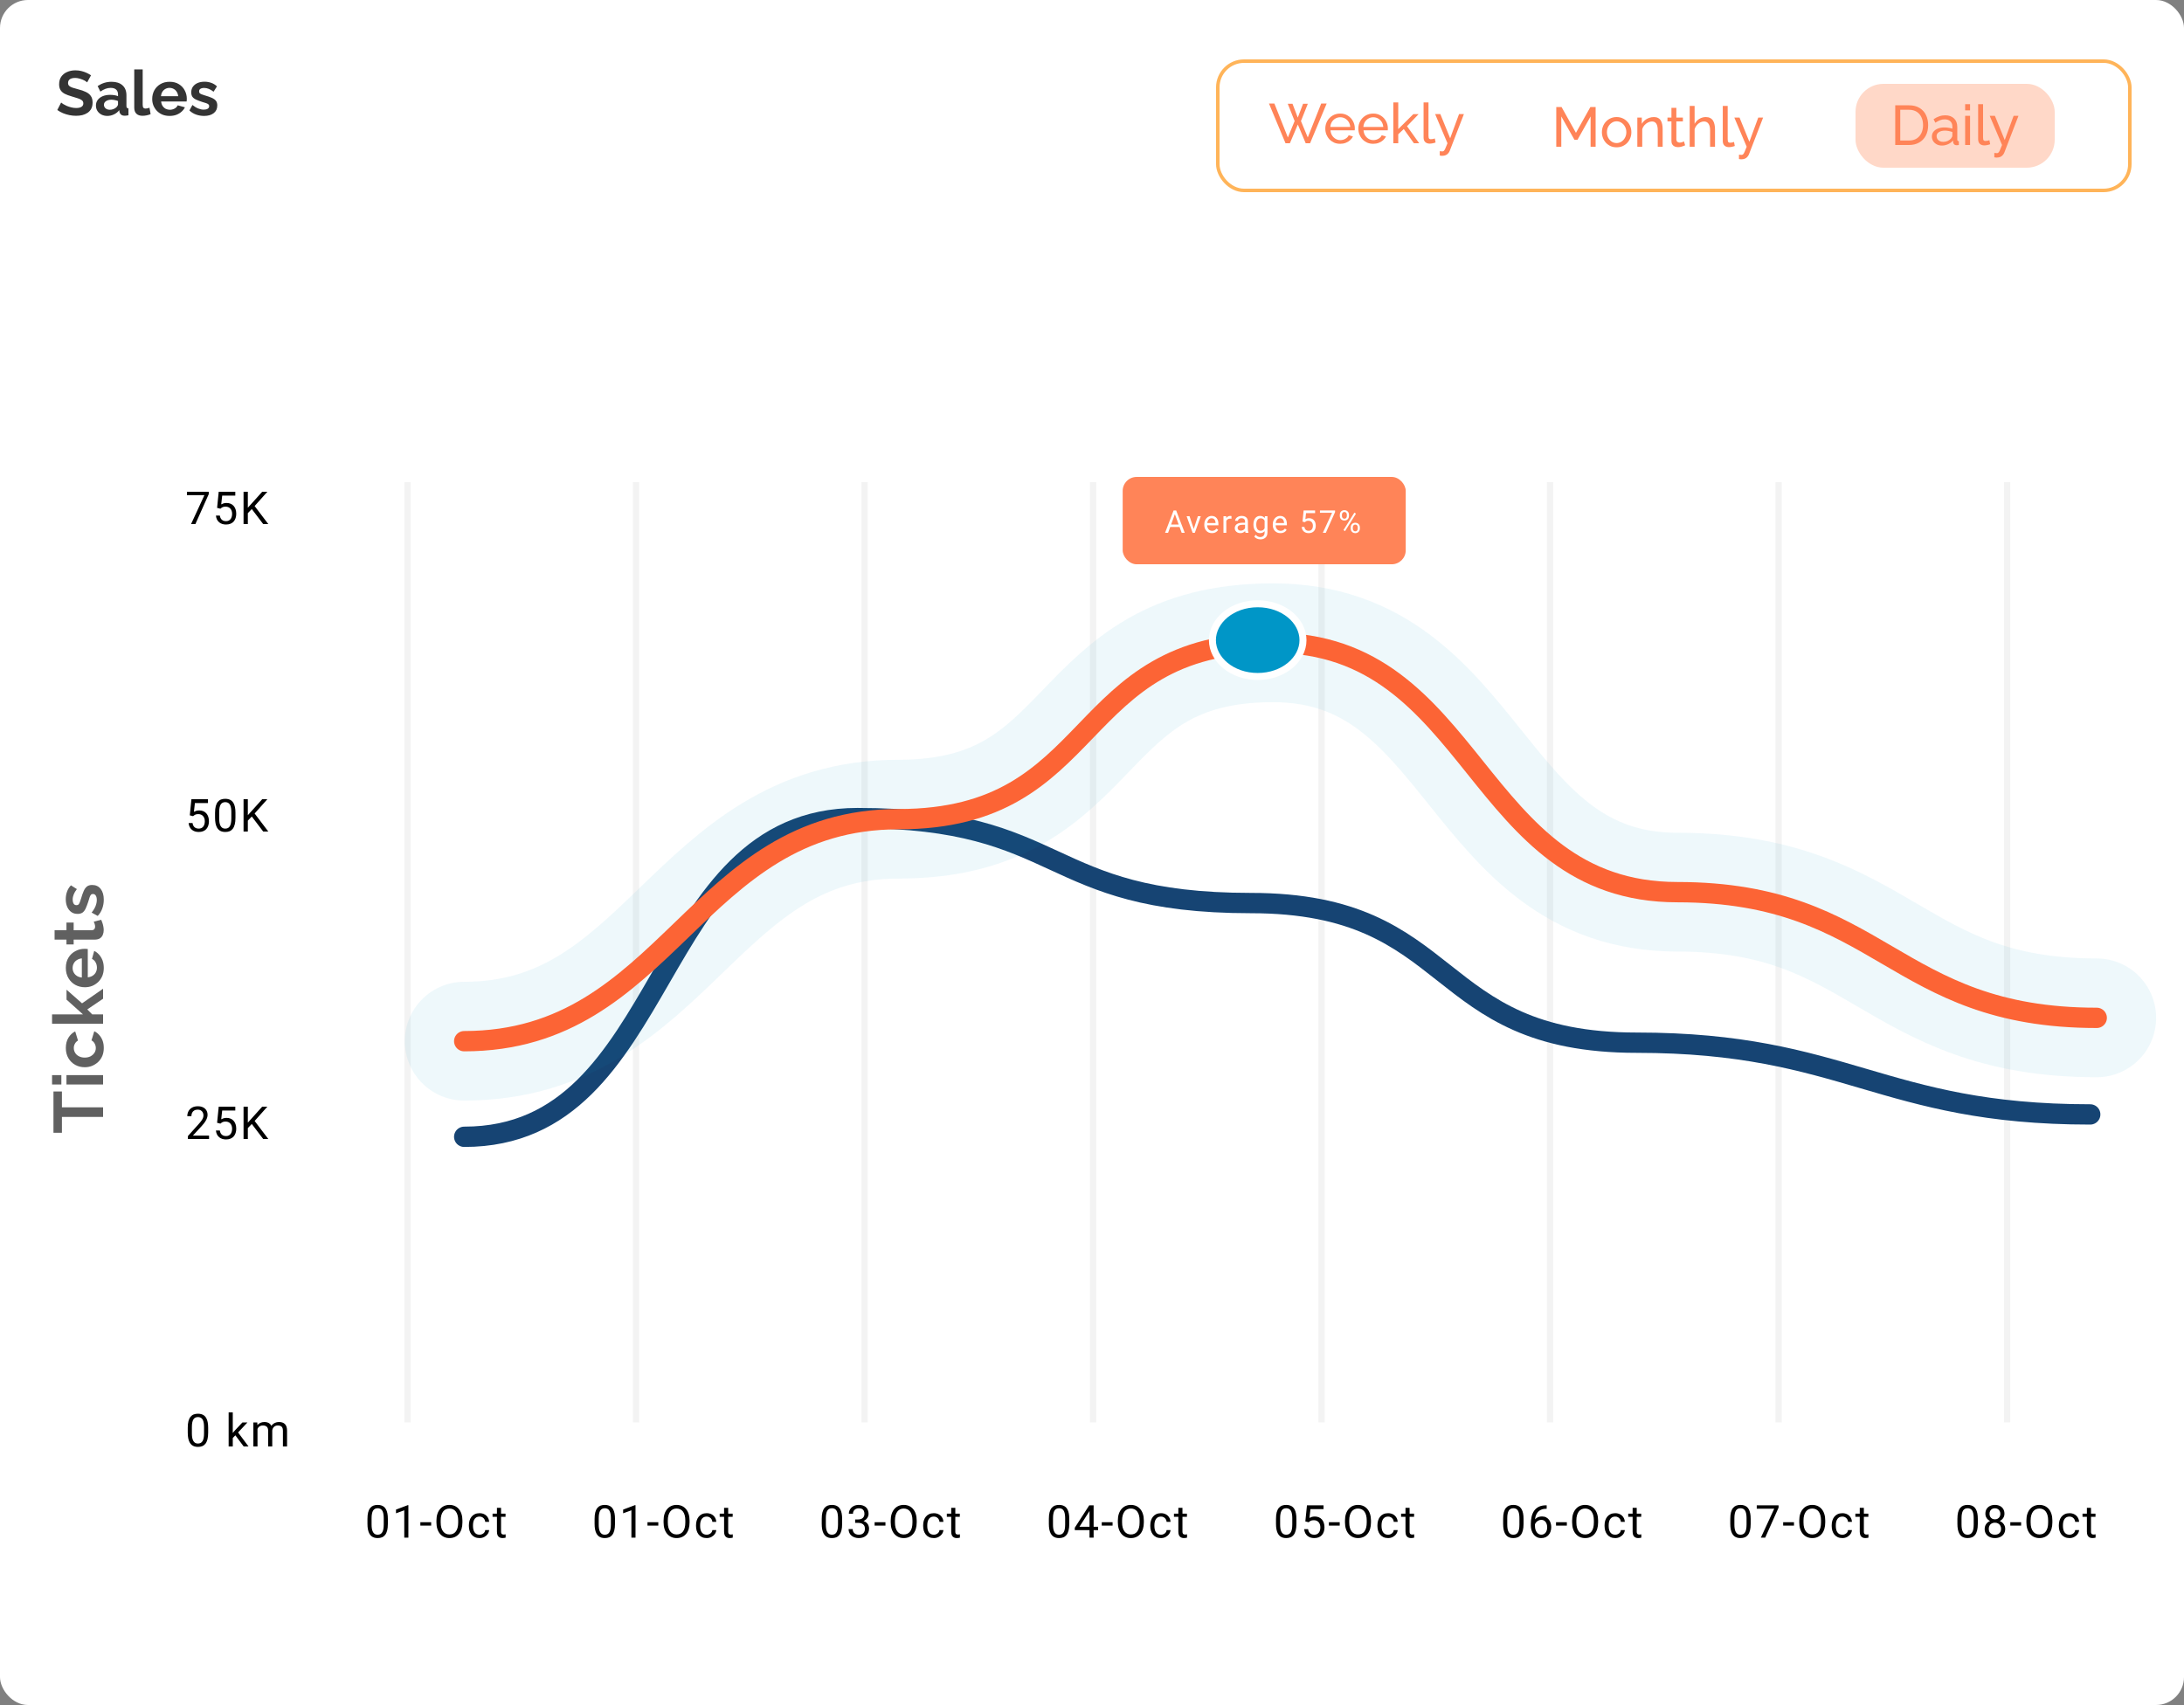 <svg width="625" height="488" viewBox="0 0 625 488" fill="none" xmlns="http://www.w3.org/2000/svg">
<rect x="0" y="0" width="625" height="488" fill="#808080" stroke="none"/>
<rect width="625" height="488" rx="8" fill="white"/>
<path d="M24.946 23.568C24.862 23.484 24.706 23.37 24.478 23.226C24.262 23.082 23.992 22.944 23.668 22.812C23.356 22.68 23.014 22.566 22.642 22.47C22.27 22.362 21.892 22.308 21.508 22.308C20.836 22.308 20.326 22.434 19.978 22.686C19.642 22.938 19.474 23.292 19.474 23.748C19.474 24.096 19.582 24.372 19.798 24.576C20.014 24.78 20.338 24.954 20.77 25.098C21.202 25.242 21.742 25.398 22.39 25.566C23.23 25.77 23.956 26.022 24.568 26.322C25.192 26.61 25.666 26.994 25.99 27.474C26.326 27.942 26.494 28.566 26.494 29.346C26.494 30.03 26.368 30.618 26.116 31.11C25.864 31.59 25.516 31.98 25.072 32.28C24.628 32.58 24.124 32.802 23.56 32.946C22.996 33.078 22.396 33.144 21.76 33.144C21.124 33.144 20.488 33.078 19.852 32.946C19.216 32.814 18.604 32.628 18.016 32.388C17.428 32.136 16.888 31.836 16.396 31.488L17.494 29.346C17.602 29.454 17.794 29.598 18.07 29.778C18.346 29.946 18.682 30.12 19.078 30.3C19.474 30.468 19.906 30.612 20.374 30.732C20.842 30.852 21.316 30.912 21.796 30.912C22.468 30.912 22.978 30.798 23.326 30.57C23.674 30.342 23.848 30.018 23.848 29.598C23.848 29.214 23.71 28.914 23.434 28.698C23.158 28.482 22.774 28.296 22.282 28.14C21.79 27.972 21.208 27.792 20.536 27.6C19.732 27.372 19.06 27.12 18.52 26.844C17.98 26.556 17.578 26.196 17.314 25.764C17.05 25.332 16.918 24.792 16.918 24.144C16.918 23.268 17.122 22.536 17.53 21.948C17.95 21.348 18.514 20.898 19.222 20.598C19.93 20.286 20.716 20.13 21.58 20.13C22.18 20.13 22.744 20.196 23.272 20.328C23.812 20.46 24.316 20.634 24.784 20.85C25.252 21.066 25.672 21.3 26.044 21.552L24.946 23.568ZM27.454 30.21C27.454 29.598 27.622 29.064 27.958 28.608C28.306 28.14 28.786 27.78 29.398 27.528C30.01 27.276 30.712 27.15 31.504 27.15C31.9 27.15 32.302 27.18 32.71 27.24C33.118 27.3 33.472 27.396 33.772 27.528V27.024C33.772 26.424 33.592 25.962 33.232 25.638C32.884 25.314 32.362 25.152 31.666 25.152C31.15 25.152 30.658 25.242 30.19 25.422C29.722 25.602 29.23 25.866 28.714 26.214L27.94 24.63C28.564 24.222 29.2 23.916 29.848 23.712C30.508 23.508 31.198 23.406 31.918 23.406C33.262 23.406 34.306 23.742 35.05 24.414C35.806 25.086 36.184 26.046 36.184 27.294V30.3C36.184 30.552 36.226 30.732 36.31 30.84C36.406 30.948 36.556 31.014 36.76 31.038V33C36.544 33.036 36.346 33.066 36.166 33.09C35.998 33.114 35.854 33.126 35.734 33.126C35.254 33.126 34.888 33.018 34.636 32.802C34.396 32.586 34.246 32.322 34.186 32.01L34.132 31.524C33.724 32.052 33.214 32.46 32.602 32.748C31.99 33.036 31.366 33.18 30.73 33.18C30.106 33.18 29.542 33.054 29.038 32.802C28.546 32.538 28.156 32.184 27.868 31.74C27.592 31.284 27.454 30.774 27.454 30.21ZM33.322 30.696C33.454 30.552 33.562 30.408 33.646 30.264C33.73 30.12 33.772 29.988 33.772 29.868V28.914C33.484 28.794 33.172 28.704 32.836 28.644C32.5 28.572 32.182 28.536 31.882 28.536C31.258 28.536 30.742 28.674 30.334 28.95C29.938 29.214 29.74 29.568 29.74 30.012C29.74 30.252 29.806 30.48 29.938 30.696C30.07 30.912 30.262 31.086 30.514 31.218C30.766 31.35 31.066 31.416 31.414 31.416C31.774 31.416 32.128 31.35 32.476 31.218C32.824 31.074 33.106 30.9 33.322 30.696ZM38.42 19.86H40.832V29.976C40.832 30.408 40.904 30.702 41.048 30.858C41.192 31.002 41.39 31.074 41.642 31.074C41.834 31.074 42.032 31.05 42.236 31.002C42.44 30.954 42.62 30.894 42.776 30.822L43.1 32.658C42.776 32.814 42.398 32.934 41.966 33.018C41.534 33.102 41.144 33.144 40.796 33.144C40.04 33.144 39.452 32.946 39.032 32.55C38.624 32.142 38.42 31.566 38.42 30.822V19.86ZM48.525 33.18C47.769 33.18 47.085 33.054 46.473 32.802C45.861 32.538 45.339 32.184 44.907 31.74C44.475 31.284 44.139 30.768 43.899 30.192C43.671 29.604 43.557 28.986 43.557 28.338C43.557 27.438 43.755 26.616 44.151 25.872C44.559 25.128 45.135 24.534 45.879 24.09C46.635 23.634 47.523 23.406 48.543 23.406C49.575 23.406 50.457 23.634 51.189 24.09C51.921 24.534 52.479 25.128 52.863 25.872C53.259 26.604 53.457 27.396 53.457 28.248C53.457 28.392 53.451 28.542 53.439 28.698C53.427 28.842 53.415 28.962 53.403 29.058H46.113C46.161 29.538 46.299 29.958 46.527 30.318C46.767 30.678 47.067 30.954 47.427 31.146C47.799 31.326 48.195 31.416 48.615 31.416C49.095 31.416 49.545 31.302 49.965 31.074C50.397 30.834 50.691 30.522 50.847 30.138L52.917 30.714C52.689 31.194 52.359 31.62 51.927 31.992C51.507 32.364 51.009 32.658 50.433 32.874C49.857 33.078 49.221 33.18 48.525 33.18ZM46.059 27.528H50.991C50.943 27.048 50.805 26.634 50.577 26.286C50.361 25.926 50.073 25.65 49.713 25.458C49.353 25.254 48.951 25.152 48.507 25.152C48.075 25.152 47.679 25.254 47.319 25.458C46.971 25.65 46.683 25.926 46.455 26.286C46.239 26.634 46.107 27.048 46.059 27.528ZM58.4 33.18C57.596 33.18 56.828 33.048 56.096 32.784C55.364 32.52 54.734 32.13 54.206 31.614L55.07 30.048C55.634 30.504 56.186 30.84 56.726 31.056C57.278 31.272 57.806 31.38 58.31 31.38C58.778 31.38 59.15 31.296 59.426 31.128C59.714 30.96 59.858 30.708 59.858 30.372C59.858 30.144 59.78 29.97 59.624 29.85C59.468 29.718 59.24 29.604 58.94 29.508C58.652 29.412 58.298 29.304 57.878 29.184C57.182 28.956 56.6 28.734 56.132 28.518C55.664 28.302 55.31 28.032 55.07 27.708C54.842 27.372 54.728 26.946 54.728 26.43C54.728 25.806 54.884 25.272 55.196 24.828C55.52 24.372 55.964 24.018 56.528 23.766C57.104 23.514 57.776 23.388 58.544 23.388C59.216 23.388 59.852 23.496 60.452 23.712C61.052 23.916 61.598 24.252 62.09 24.72L61.118 26.25C60.638 25.878 60.182 25.608 59.75 25.44C59.318 25.26 58.88 25.17 58.436 25.17C58.184 25.17 57.944 25.2 57.716 25.26C57.5 25.32 57.32 25.422 57.176 25.566C57.044 25.698 56.978 25.89 56.978 26.142C56.978 26.37 57.038 26.55 57.158 26.682C57.29 26.802 57.482 26.91 57.734 27.006C57.998 27.102 58.316 27.21 58.688 27.33C59.444 27.546 60.08 27.768 60.596 27.996C61.124 28.224 61.52 28.506 61.784 28.842C62.048 29.166 62.18 29.616 62.18 30.192C62.18 31.128 61.838 31.86 61.154 32.388C60.47 32.916 59.552 33.18 58.4 33.18Z" fill="#343434"/>
<rect x="348.5" y="17.5" width="261" height="37" rx="7.5" stroke="#FFB459"/>
<path d="M368.52 29.704H369.88L371.384 33.656L372.904 29.704H374.264L372.296 34.648L374.248 39.336L378.088 29.64H379.656L374.904 41H373.656L371.4 35.64L369.128 41H367.88L363.144 29.64H364.696L368.552 39.336L370.488 34.648L368.52 29.704ZM383.52 41.16C382.89 41.16 382.314 41.048 381.792 40.824C381.28 40.589 380.832 40.275 380.448 39.88C380.074 39.475 379.781 39.011 379.568 38.488C379.365 37.965 379.264 37.411 379.264 36.824C379.264 36.035 379.445 35.315 379.808 34.664C380.17 34.013 380.672 33.491 381.312 33.096C381.962 32.701 382.704 32.504 383.536 32.504C384.378 32.504 385.109 32.707 385.728 33.112C386.357 33.507 386.842 34.029 387.184 34.68C387.536 35.32 387.712 36.013 387.712 36.76C387.712 36.867 387.706 36.973 387.696 37.08C387.696 37.176 387.69 37.251 387.68 37.304H380.752C380.794 37.848 380.944 38.333 381.2 38.76C381.466 39.176 381.808 39.507 382.224 39.752C382.64 39.987 383.088 40.104 383.568 40.104C384.08 40.104 384.56 39.976 385.008 39.72C385.466 39.464 385.781 39.128 385.952 38.712L387.168 39.048C386.986 39.453 386.714 39.816 386.352 40.136C386 40.456 385.578 40.707 385.088 40.888C384.608 41.069 384.085 41.16 383.52 41.16ZM380.704 36.328H386.4C386.357 35.784 386.202 35.304 385.936 34.888C385.669 34.472 385.328 34.147 384.912 33.912C384.496 33.677 384.037 33.56 383.536 33.56C383.045 33.56 382.592 33.677 382.176 33.912C381.76 34.147 381.418 34.472 381.152 34.888C380.896 35.304 380.746 35.784 380.704 36.328ZM392.973 41.16C392.343 41.16 391.767 41.048 391.245 40.824C390.733 40.589 390.285 40.275 389.901 39.88C389.527 39.475 389.234 39.011 389.021 38.488C388.818 37.965 388.717 37.411 388.717 36.824C388.717 36.035 388.898 35.315 389.261 34.664C389.623 34.013 390.125 33.491 390.765 33.096C391.415 32.701 392.157 32.504 392.989 32.504C393.831 32.504 394.562 32.707 395.181 33.112C395.81 33.507 396.295 34.029 396.637 34.68C396.989 35.32 397.165 36.013 397.165 36.76C397.165 36.867 397.159 36.973 397.149 37.08C397.149 37.176 397.143 37.251 397.133 37.304H390.205C390.247 37.848 390.397 38.333 390.653 38.76C390.919 39.176 391.261 39.507 391.677 39.752C392.093 39.987 392.541 40.104 393.021 40.104C393.533 40.104 394.013 39.976 394.461 39.72C394.919 39.464 395.234 39.128 395.405 38.712L396.621 39.048C396.439 39.453 396.167 39.816 395.805 40.136C395.453 40.456 395.031 40.707 394.541 40.888C394.061 41.069 393.538 41.16 392.973 41.16ZM390.157 36.328H395.853C395.81 35.784 395.655 35.304 395.389 34.888C395.122 34.472 394.781 34.147 394.365 33.912C393.949 33.677 393.49 33.56 392.989 33.56C392.498 33.56 392.045 33.677 391.629 33.912C391.213 34.147 390.871 34.472 390.605 34.888C390.349 35.304 390.199 35.784 390.157 36.328ZM404.618 41L401.722 36.936L400.138 38.424V41H398.73V29.32H400.138V36.952L404.458 32.664H405.978L402.65 36.12L406.138 41H404.618ZM407.387 29.32H408.795V38.84C408.795 39.299 408.859 39.581 408.987 39.688C409.115 39.795 409.269 39.848 409.451 39.848C409.675 39.848 409.888 39.827 410.091 39.784C410.293 39.731 410.464 39.677 410.603 39.624L410.827 40.776C410.592 40.872 410.315 40.952 409.995 41.016C409.675 41.08 409.392 41.112 409.147 41.112C408.603 41.112 408.171 40.957 407.851 40.648C407.541 40.339 407.387 39.907 407.387 39.352V29.32ZM412.02 43.272C412.159 43.283 412.297 43.293 412.436 43.304C412.575 43.325 412.681 43.336 412.756 43.336C412.927 43.336 413.076 43.277 413.204 43.16C413.332 43.043 413.471 42.813 413.62 42.472C413.78 42.141 413.983 41.651 414.228 41L410.692 32.648H412.18L414.996 39.576L417.54 32.648H418.932L414.868 43.192C414.772 43.437 414.628 43.667 414.436 43.88C414.255 44.104 414.02 44.28 413.732 44.408C413.444 44.536 413.097 44.6 412.692 44.6C412.596 44.6 412.495 44.595 412.388 44.584C412.292 44.573 412.169 44.552 412.02 44.52V43.272Z" fill="#FF8458"/>
<path d="M455.184 42V33.328L451.44 40H450.56L446.8 33.328V42H445.36V30.64H446.88L450.992 38.016L455.12 30.64H456.624V42H455.184ZM462.628 42.16C461.998 42.16 461.428 42.048 460.916 41.824C460.404 41.589 459.961 41.275 459.588 40.88C459.214 40.475 458.926 40.011 458.724 39.488C458.521 38.965 458.42 38.416 458.42 37.84C458.42 37.253 458.521 36.699 458.724 36.176C458.926 35.653 459.214 35.195 459.588 34.8C459.961 34.395 460.404 34.08 460.916 33.856C461.438 33.621 462.009 33.504 462.628 33.504C463.257 33.504 463.828 33.621 464.34 33.856C464.852 34.08 465.294 34.395 465.668 34.8C466.052 35.195 466.345 35.653 466.548 36.176C466.75 36.699 466.852 37.253 466.852 37.84C466.852 38.416 466.75 38.965 466.548 39.488C466.345 40.011 466.057 40.475 465.684 40.88C465.31 41.275 464.862 41.589 464.34 41.824C463.828 42.048 463.257 42.16 462.628 42.16ZM459.86 37.856C459.86 38.432 459.982 38.955 460.228 39.424C460.484 39.893 460.82 40.267 461.236 40.544C461.652 40.811 462.116 40.944 462.628 40.944C463.14 40.944 463.604 40.805 464.02 40.528C464.446 40.251 464.782 39.877 465.028 39.408C465.284 38.928 465.412 38.4 465.412 37.824C465.412 37.248 465.284 36.725 465.028 36.256C464.782 35.787 464.446 35.413 464.02 35.136C463.604 34.859 463.14 34.72 462.628 34.72C462.116 34.72 461.652 34.864 461.236 35.152C460.82 35.429 460.484 35.803 460.228 36.272C459.982 36.741 459.86 37.269 459.86 37.856ZM475.806 42H474.398V37.328C474.398 36.443 474.259 35.797 473.982 35.392C473.715 34.976 473.305 34.768 472.75 34.768C472.366 34.768 471.982 34.864 471.598 35.056C471.225 35.248 470.889 35.509 470.59 35.84C470.302 36.16 470.094 36.533 469.966 36.96V42H468.558V33.648H469.838V35.44C470.062 35.045 470.35 34.704 470.702 34.416C471.054 34.128 471.454 33.904 471.902 33.744C472.35 33.584 472.819 33.504 473.31 33.504C473.79 33.504 474.19 33.595 474.51 33.776C474.841 33.947 475.097 34.192 475.278 34.512C475.47 34.821 475.603 35.189 475.678 35.616C475.763 36.043 475.806 36.507 475.806 37.008V42ZM482.237 41.584C482.12 41.637 481.96 41.707 481.757 41.792C481.555 41.877 481.32 41.952 481.053 42.016C480.787 42.08 480.504 42.112 480.205 42.112C479.864 42.112 479.549 42.053 479.261 41.936C478.973 41.808 478.744 41.616 478.573 41.36C478.403 41.093 478.317 40.763 478.317 40.368V34.752H477.181V33.648H478.317V30.864H479.725V33.648H481.597V34.752H479.725V39.936C479.747 40.235 479.848 40.459 480.029 40.608C480.211 40.747 480.424 40.816 480.669 40.816C480.947 40.816 481.203 40.768 481.437 40.672C481.672 40.576 481.827 40.507 481.901 40.464L482.237 41.584ZM490.79 42H489.382V37.328C489.382 36.475 489.228 35.835 488.918 35.408C488.62 34.981 488.188 34.768 487.622 34.768C487.26 34.768 486.892 34.864 486.518 35.056C486.156 35.248 485.836 35.509 485.558 35.84C485.281 36.16 485.078 36.533 484.95 36.96V42H483.542V30.32H484.95V35.44C485.281 34.843 485.729 34.373 486.294 34.032C486.87 33.68 487.489 33.504 488.15 33.504C488.652 33.504 489.068 33.595 489.398 33.776C489.74 33.947 490.012 34.192 490.214 34.512C490.417 34.832 490.561 35.205 490.646 35.632C490.742 36.048 490.79 36.507 490.79 37.008V42ZM493.012 30.32H494.42V39.84C494.42 40.299 494.484 40.581 494.612 40.688C494.74 40.795 494.894 40.848 495.076 40.848C495.3 40.848 495.513 40.827 495.716 40.784C495.918 40.731 496.089 40.677 496.228 40.624L496.452 41.776C496.217 41.872 495.94 41.952 495.62 42.016C495.3 42.08 495.017 42.112 494.772 42.112C494.228 42.112 493.796 41.957 493.476 41.648C493.166 41.339 493.012 40.907 493.012 40.352V30.32ZM497.645 44.272C497.784 44.283 497.922 44.293 498.061 44.304C498.2 44.325 498.306 44.336 498.381 44.336C498.552 44.336 498.701 44.277 498.829 44.16C498.957 44.043 499.096 43.813 499.245 43.472C499.405 43.141 499.608 42.651 499.853 42L496.317 33.648H497.805L500.621 40.576L503.165 33.648H504.557L500.493 44.192C500.397 44.437 500.253 44.667 500.061 44.88C499.88 45.104 499.645 45.28 499.357 45.408C499.069 45.536 498.722 45.6 498.317 45.6C498.221 45.6 498.12 45.595 498.013 45.584C497.917 45.573 497.794 45.552 497.645 45.52V44.272Z" fill="#FF8458"/>
<rect x="531" y="24" width="57" height="24" rx="8" fill="#FFD8C8"/>
<path d="M542.36 41.5V30.14H546.296C547.512 30.14 548.525 30.396 549.336 30.908C550.157 31.409 550.771 32.092 551.176 32.956C551.581 33.809 551.784 34.759 551.784 35.804C551.784 36.956 551.56 37.959 551.112 38.812C550.664 39.665 550.029 40.327 549.208 40.796C548.387 41.265 547.416 41.5 546.296 41.5H542.36ZM550.328 35.804C550.328 34.951 550.168 34.193 549.848 33.532C549.539 32.871 549.085 32.353 548.488 31.98C547.891 31.607 547.16 31.42 546.296 31.42H543.8V40.22H546.296C547.171 40.22 547.907 40.028 548.504 39.644C549.101 39.249 549.555 38.721 549.864 38.06C550.173 37.388 550.328 36.636 550.328 35.804ZM552.855 39.084C552.855 38.551 553.004 38.092 553.303 37.708C553.612 37.313 554.034 37.009 554.567 36.796C555.1 36.583 555.719 36.476 556.423 36.476C556.796 36.476 557.191 36.508 557.607 36.572C558.023 36.625 558.391 36.711 558.711 36.828V36.22C558.711 35.58 558.519 35.079 558.135 34.716C557.751 34.343 557.207 34.156 556.503 34.156C556.044 34.156 555.602 34.241 555.175 34.412C554.759 34.572 554.316 34.807 553.847 35.116L553.335 34.124C553.879 33.751 554.423 33.473 554.967 33.292C555.511 33.1 556.076 33.004 556.663 33.004C557.73 33.004 558.572 33.303 559.191 33.9C559.81 34.487 560.119 35.308 560.119 36.364V39.9C560.119 40.071 560.151 40.199 560.215 40.284C560.29 40.359 560.407 40.401 560.567 40.412V41.5C560.428 41.521 560.306 41.537 560.199 41.548C560.103 41.559 560.023 41.564 559.959 41.564C559.628 41.564 559.378 41.473 559.207 41.292C559.047 41.111 558.956 40.919 558.935 40.716L558.903 40.188C558.54 40.657 558.066 41.02 557.479 41.276C556.892 41.532 556.311 41.66 555.735 41.66C555.18 41.66 554.684 41.548 554.247 41.324C553.81 41.089 553.468 40.78 553.223 40.396C552.978 40.001 552.855 39.564 552.855 39.084ZM558.295 39.676C558.423 39.527 558.524 39.377 558.599 39.228C558.674 39.068 558.711 38.935 558.711 38.828V37.788C558.38 37.66 558.034 37.564 557.671 37.5C557.308 37.425 556.951 37.388 556.599 37.388C555.884 37.388 555.303 37.532 554.855 37.82C554.418 38.097 554.199 38.481 554.199 38.972C554.199 39.239 554.268 39.5 554.407 39.756C554.556 40.001 554.77 40.204 555.047 40.364C555.335 40.524 555.687 40.604 556.103 40.604C556.54 40.604 556.956 40.519 557.351 40.348C557.746 40.167 558.06 39.943 558.295 39.676ZM562.37 41.5V33.148H563.778V41.5H562.37ZM562.37 31.58V29.82H563.778V31.58H562.37ZM566.09 29.82H567.498V39.34C567.498 39.799 567.562 40.081 567.69 40.188C567.818 40.295 567.973 40.348 568.154 40.348C568.378 40.348 568.591 40.327 568.794 40.284C568.997 40.231 569.167 40.177 569.306 40.124L569.53 41.276C569.295 41.372 569.018 41.452 568.698 41.516C568.378 41.58 568.095 41.612 567.85 41.612C567.306 41.612 566.874 41.457 566.554 41.148C566.245 40.839 566.09 40.407 566.09 39.852V29.82ZM570.723 43.772C570.862 43.783 571 43.793 571.139 43.804C571.278 43.825 571.384 43.836 571.459 43.836C571.63 43.836 571.779 43.777 571.907 43.66C572.035 43.543 572.174 43.313 572.323 42.972C572.483 42.641 572.686 42.151 572.931 41.5L569.395 33.148H570.883L573.699 40.076L576.243 33.148H577.635L573.571 43.692C573.475 43.937 573.331 44.167 573.139 44.38C572.958 44.604 572.723 44.78 572.435 44.908C572.147 45.036 571.8 45.1 571.395 45.1C571.299 45.1 571.198 45.095 571.091 45.084C570.995 45.073 570.872 45.052 570.723 45.02V43.772Z" fill="#FF8458"/>
<g clip-path="url(#clip0_212_513)">
<path d="M17.72 312.4V316.94H29.5V319.68H17.72V324.22H15.3V312.4H17.72ZM29.5 310.397H19.02V307.717H29.5V310.397ZM17.56 310.397H14.9V307.717H17.56V310.397ZM29.7 299.92C29.7 300.773 29.56 301.54 29.28 302.22C28.987 302.9 28.587 303.48 28.08 303.96C27.56 304.44 26.973 304.813 26.32 305.08C25.667 305.333 24.98 305.46 24.26 305.46C23.273 305.46 22.373 305.24 21.56 304.8C20.733 304.346 20.073 303.706 19.58 302.88C19.087 302.053 18.84 301.073 18.84 299.94C18.84 298.806 19.087 297.833 19.58 297.02C20.073 296.206 20.72 295.6 21.52 295.2L22.32 297.82C21.933 298.046 21.64 298.346 21.44 298.72C21.227 299.093 21.12 299.506 21.12 299.96C21.12 300.466 21.253 300.933 21.52 301.36C21.773 301.773 22.14 302.1 22.62 302.34C23.087 302.58 23.633 302.7 24.26 302.7C24.873 302.7 25.42 302.58 25.9 302.34C26.367 302.086 26.74 301.753 27.02 301.34C27.287 300.926 27.42 300.466 27.42 299.96C27.42 299.64 27.367 299.34 27.26 299.06C27.153 298.766 27.007 298.506 26.82 298.28C26.633 298.053 26.42 297.886 26.18 297.78L26.98 295.16C27.5 295.4 27.967 295.753 28.38 296.22C28.793 296.673 29.12 297.213 29.36 297.84C29.587 298.453 29.7 299.146 29.7 299.92ZM29.5 285.85L24.98 288.91L26.38 290.33H29.5V293.01H14.9V290.33H23.74L19.04 286.11V283.27L23.48 287.17L29.5 282.99V285.85ZM29.7 277.045C29.7 277.885 29.56 278.645 29.28 279.325C28.987 280.005 28.593 280.585 28.1 281.065C27.593 281.545 27.02 281.918 26.38 282.185C25.727 282.438 25.04 282.565 24.32 282.565C23.32 282.565 22.407 282.345 21.58 281.905C20.753 281.452 20.093 280.812 19.6 279.985C19.093 279.145 18.84 278.158 18.84 277.025C18.84 275.878 19.093 274.898 19.6 274.085C20.093 273.272 20.753 272.652 21.58 272.225C22.393 271.785 23.273 271.565 24.22 271.565C24.38 271.565 24.547 271.572 24.72 271.585C24.88 271.598 25.013 271.612 25.12 271.625V279.725C25.653 279.672 26.12 279.518 26.52 279.265C26.92 278.998 27.227 278.665 27.44 278.265C27.64 277.852 27.74 277.412 27.74 276.945C27.74 276.412 27.613 275.912 27.36 275.445C27.093 274.965 26.747 274.638 26.32 274.465L26.96 272.165C27.493 272.418 27.967 272.785 28.38 273.265C28.793 273.732 29.12 274.285 29.36 274.925C29.587 275.565 29.7 276.272 29.7 277.045ZM23.42 279.785V274.305C22.887 274.358 22.427 274.512 22.04 274.765C21.64 275.005 21.333 275.325 21.12 275.725C20.893 276.125 20.78 276.572 20.78 277.065C20.78 277.545 20.893 277.985 21.12 278.385C21.333 278.772 21.64 279.092 22.04 279.345C22.427 279.585 22.887 279.732 23.42 279.785ZM28.96 263.25C29.053 263.477 29.16 263.75 29.28 264.07C29.4 264.39 29.493 264.737 29.56 265.11C29.64 265.47 29.68 265.837 29.68 266.21C29.68 266.703 29.593 267.157 29.42 267.57C29.247 267.983 28.973 268.317 28.6 268.57C28.213 268.81 27.713 268.93 27.1 268.93H21.08V270.31H19.02V268.93H15.62V266.25H19.02V264.05H21.08V266.25H26.2C26.56 266.237 26.82 266.137 26.98 265.95C27.14 265.763 27.22 265.53 27.22 265.25C27.22 264.97 27.173 264.697 27.08 264.43C26.987 264.163 26.907 263.95 26.84 263.79L28.96 263.25ZM29.7 257.494C29.7 258.388 29.553 259.241 29.26 260.054C28.967 260.868 28.533 261.568 27.96 262.154L26.22 261.194C26.727 260.568 27.1 259.954 27.34 259.354C27.58 258.741 27.7 258.154 27.7 257.594C27.7 257.074 27.607 256.661 27.42 256.354C27.233 256.034 26.953 255.874 26.58 255.874C26.327 255.874 26.133 255.961 26 256.134C25.853 256.308 25.727 256.561 25.62 256.894C25.513 257.214 25.393 257.608 25.26 258.074C25.007 258.848 24.76 259.494 24.52 260.014C24.28 260.534 23.98 260.928 23.62 261.194C23.247 261.448 22.773 261.574 22.2 261.574C21.507 261.574 20.913 261.401 20.42 261.054C19.913 260.694 19.52 260.201 19.24 259.574C18.96 258.934 18.82 258.188 18.82 257.334C18.82 256.588 18.94 255.881 19.18 255.214C19.407 254.548 19.78 253.941 20.3 253.394L22 254.474C21.587 255.008 21.287 255.514 21.1 255.994C20.9 256.474 20.8 256.961 20.8 257.454C20.8 257.734 20.833 258.001 20.9 258.254C20.967 258.494 21.08 258.694 21.24 258.854C21.387 259.001 21.6 259.074 21.88 259.074C22.133 259.074 22.333 259.008 22.48 258.874C22.613 258.728 22.733 258.514 22.84 258.234C22.947 257.941 23.067 257.588 23.2 257.174C23.44 256.334 23.687 255.628 23.94 255.054C24.193 254.468 24.507 254.028 24.88 253.734C25.24 253.441 25.74 253.294 26.38 253.294C27.42 253.294 28.233 253.674 28.82 254.434C29.407 255.194 29.7 256.214 29.7 257.494Z" fill="#606060"/>
<rect x="115.737" y="138" width="1.792" height="269.108" fill="#F3F3F3"/>
<rect x="181.128" y="138" width="1.792" height="269.108" fill="#F3F3F3"/>
<rect x="246.519" y="138" width="1.792" height="269.108" fill="#F3F3F3"/>
<rect x="311.91" y="138" width="1.792" height="269.108" fill="#F3F3F3"/>
<rect x="377.301" y="138" width="1.792" height="269.108" fill="#F3F3F3"/>
<rect x="442.692" y="138" width="1.792" height="269.108" fill="#F3F3F3"/>
<rect x="508.083" y="138" width="1.792" height="269.108" fill="#F3F3F3"/>
<rect x="573.474" y="138" width="1.792" height="269.108" fill="#F3F3F3"/>
<path d="M110.995 434.74V436.149C110.995 436.906 110.928 437.545 110.792 438.066C110.657 438.586 110.462 439.005 110.208 439.323C109.954 439.64 109.648 439.871 109.288 440.015C108.932 440.154 108.53 440.224 108.082 440.224C107.726 440.224 107.398 440.18 107.098 440.091C106.797 440.002 106.527 439.86 106.285 439.665C106.048 439.467 105.845 439.208 105.676 438.891C105.507 438.574 105.378 438.189 105.289 437.736C105.2 437.283 105.156 436.754 105.156 436.149V434.74C105.156 433.982 105.223 433.347 105.359 432.835C105.498 432.323 105.695 431.913 105.949 431.604C106.203 431.291 106.508 431.067 106.863 430.931C107.223 430.796 107.625 430.728 108.069 430.728C108.429 430.728 108.759 430.772 109.059 430.861C109.364 430.946 109.635 431.083 109.872 431.274C110.109 431.46 110.31 431.71 110.475 432.023C110.644 432.332 110.773 432.711 110.862 433.159C110.951 433.608 110.995 434.135 110.995 434.74ZM109.815 436.339V434.543C109.815 434.128 109.789 433.764 109.739 433.451C109.692 433.134 109.622 432.863 109.529 432.639C109.436 432.414 109.317 432.232 109.174 432.093C109.034 431.953 108.871 431.852 108.685 431.788C108.503 431.72 108.298 431.686 108.069 431.686C107.79 431.686 107.542 431.739 107.326 431.845C107.111 431.947 106.929 432.11 106.781 432.334C106.637 432.558 106.527 432.852 106.45 433.216C106.374 433.58 106.336 434.022 106.336 434.543V436.339C106.336 436.754 106.359 437.12 106.406 437.437C106.457 437.755 106.531 438.03 106.628 438.263C106.726 438.491 106.844 438.679 106.984 438.828C107.123 438.976 107.284 439.086 107.466 439.158C107.652 439.225 107.858 439.259 108.082 439.259C108.37 439.259 108.621 439.204 108.837 439.094C109.053 438.984 109.233 438.813 109.377 438.58C109.525 438.343 109.635 438.04 109.707 437.672C109.779 437.3 109.815 436.856 109.815 436.339ZM116.865 430.804V440.097H115.691V432.27L113.323 433.134V432.074L116.681 430.804H116.865ZM123.389 435.685V436.65H120.292V435.685H123.389ZM132.332 435.184V435.768C132.332 436.462 132.245 437.084 132.072 437.634C131.898 438.184 131.648 438.652 131.323 439.037C130.997 439.422 130.605 439.716 130.148 439.919C129.695 440.122 129.188 440.224 128.625 440.224C128.079 440.224 127.577 440.122 127.12 439.919C126.668 439.716 126.274 439.422 125.94 439.037C125.61 438.652 125.354 438.184 125.172 437.634C124.99 437.084 124.899 436.462 124.899 435.768V435.184C124.899 434.49 124.988 433.87 125.165 433.324C125.347 432.774 125.603 432.306 125.933 431.921C126.263 431.532 126.655 431.236 127.108 431.033C127.565 430.83 128.066 430.728 128.612 430.728C129.175 430.728 129.683 430.83 130.135 431.033C130.593 431.236 130.984 431.532 131.31 431.921C131.64 432.306 131.892 432.774 132.065 433.324C132.243 433.87 132.332 434.49 132.332 435.184ZM131.119 435.768V435.171C131.119 434.621 131.062 434.135 130.948 433.711C130.838 433.288 130.675 432.933 130.459 432.645C130.243 432.357 129.979 432.139 129.666 431.991C129.357 431.843 129.006 431.769 128.612 431.769C128.231 431.769 127.886 431.843 127.577 431.991C127.273 432.139 127.01 432.357 126.79 432.645C126.574 432.933 126.407 433.288 126.289 433.711C126.17 434.135 126.111 434.621 126.111 435.171V435.768C126.111 436.322 126.17 436.813 126.289 437.241C126.407 437.664 126.577 438.021 126.797 438.313C127.021 438.601 127.285 438.819 127.59 438.967C127.899 439.115 128.244 439.189 128.625 439.189C129.023 439.189 129.376 439.115 129.685 438.967C129.994 438.819 130.254 438.601 130.466 438.313C130.681 438.021 130.844 437.664 130.954 437.241C131.064 436.813 131.119 436.322 131.119 435.768ZM137.237 439.259C137.516 439.259 137.774 439.202 138.011 439.088C138.248 438.974 138.443 438.817 138.595 438.618C138.748 438.415 138.835 438.184 138.856 437.926H139.973C139.952 438.332 139.814 438.711 139.56 439.062C139.311 439.409 138.983 439.691 138.576 439.907C138.17 440.118 137.724 440.224 137.237 440.224C136.721 440.224 136.27 440.133 135.885 439.951C135.504 439.769 135.187 439.519 134.933 439.202C134.683 438.885 134.495 438.521 134.368 438.11C134.245 437.696 134.184 437.258 134.184 436.796V436.53C134.184 436.068 134.245 435.633 134.368 435.222C134.495 434.807 134.683 434.441 134.933 434.124C135.187 433.807 135.504 433.557 135.885 433.375C136.27 433.193 136.721 433.102 137.237 433.102C137.774 433.102 138.244 433.212 138.646 433.432C139.048 433.648 139.364 433.944 139.592 434.321C139.825 434.693 139.952 435.116 139.973 435.59H138.856C138.835 435.307 138.754 435.051 138.615 434.822C138.479 434.594 138.293 434.412 138.056 434.276C137.823 434.137 137.55 434.067 137.237 434.067C136.877 434.067 136.575 434.139 136.329 434.283C136.088 434.422 135.896 434.613 135.752 434.854C135.612 435.091 135.51 435.355 135.447 435.647C135.388 435.935 135.358 436.229 135.358 436.53V436.796C135.358 437.097 135.388 437.393 135.447 437.685C135.506 437.977 135.606 438.241 135.745 438.478C135.889 438.715 136.082 438.906 136.323 439.05C136.568 439.189 136.873 439.259 137.237 439.259ZM144.669 433.229V434.13H140.955V433.229H144.669ZM142.212 431.56H143.386V438.396C143.386 438.629 143.422 438.804 143.494 438.923C143.566 439.041 143.659 439.12 143.774 439.158C143.888 439.196 144.011 439.215 144.142 439.215C144.239 439.215 144.341 439.206 144.447 439.189C144.557 439.168 144.639 439.151 144.694 439.139L144.7 440.097C144.607 440.127 144.485 440.154 144.332 440.18C144.184 440.209 144.004 440.224 143.793 440.224C143.505 440.224 143.24 440.167 142.999 440.053C142.758 439.938 142.566 439.748 142.422 439.481C142.282 439.211 142.212 438.847 142.212 438.39V431.56Z" fill="black"/>
<path d="M175.995 434.74V436.149C175.995 436.906 175.928 437.545 175.792 438.066C175.657 438.586 175.462 439.005 175.208 439.323C174.954 439.64 174.648 439.871 174.288 440.015C173.932 440.154 173.53 440.224 173.082 440.224C172.726 440.224 172.398 440.18 172.098 440.091C171.797 440.002 171.527 439.86 171.285 439.665C171.048 439.467 170.845 439.208 170.676 438.891C170.507 438.574 170.378 438.189 170.289 437.736C170.2 437.283 170.156 436.754 170.156 436.149V434.74C170.156 433.982 170.223 433.347 170.359 432.835C170.498 432.323 170.695 431.913 170.949 431.604C171.203 431.291 171.508 431.067 171.863 430.931C172.223 430.796 172.625 430.728 173.069 430.728C173.429 430.728 173.759 430.772 174.059 430.861C174.364 430.946 174.635 431.083 174.872 431.274C175.109 431.46 175.31 431.71 175.475 432.023C175.644 432.332 175.773 432.711 175.862 433.159C175.951 433.608 175.995 434.135 175.995 434.74ZM174.815 436.339V434.543C174.815 434.128 174.789 433.764 174.739 433.451C174.692 433.134 174.622 432.863 174.529 432.639C174.436 432.414 174.317 432.232 174.174 432.093C174.034 431.953 173.871 431.852 173.685 431.788C173.503 431.72 173.298 431.686 173.069 431.686C172.79 431.686 172.542 431.739 172.326 431.845C172.111 431.947 171.929 432.11 171.781 432.334C171.637 432.558 171.527 432.852 171.45 433.216C171.374 433.58 171.336 434.022 171.336 434.543V436.339C171.336 436.754 171.359 437.12 171.406 437.437C171.457 437.755 171.531 438.03 171.628 438.263C171.726 438.491 171.844 438.679 171.984 438.828C172.123 438.976 172.284 439.086 172.466 439.158C172.652 439.225 172.858 439.259 173.082 439.259C173.37 439.259 173.621 439.204 173.837 439.094C174.053 438.984 174.233 438.813 174.377 438.58C174.525 438.343 174.635 438.04 174.707 437.672C174.779 437.3 174.815 436.856 174.815 436.339ZM181.865 430.804V440.097H180.691V432.27L178.323 433.134V432.074L181.681 430.804H181.865ZM188.389 435.685V436.65H185.292V435.685H188.389ZM197.332 435.184V435.768C197.332 436.462 197.245 437.084 197.072 437.634C196.898 438.184 196.648 438.652 196.323 439.037C195.997 439.422 195.605 439.716 195.148 439.919C194.695 440.122 194.188 440.224 193.625 440.224C193.079 440.224 192.577 440.122 192.12 439.919C191.668 439.716 191.274 439.422 190.94 439.037C190.61 438.652 190.354 438.184 190.172 437.634C189.99 437.084 189.899 436.462 189.899 435.768V435.184C189.899 434.49 189.988 433.87 190.165 433.324C190.347 432.774 190.603 432.306 190.933 431.921C191.263 431.532 191.655 431.236 192.108 431.033C192.565 430.83 193.066 430.728 193.612 430.728C194.175 430.728 194.683 430.83 195.135 431.033C195.593 431.236 195.984 431.532 196.31 431.921C196.64 432.306 196.892 432.774 197.065 433.324C197.243 433.87 197.332 434.49 197.332 435.184ZM196.119 435.768V435.171C196.119 434.621 196.062 434.135 195.948 433.711C195.838 433.288 195.675 432.933 195.459 432.645C195.243 432.357 194.979 432.139 194.666 431.991C194.357 431.843 194.006 431.769 193.612 431.769C193.231 431.769 192.886 431.843 192.577 431.991C192.273 432.139 192.01 432.357 191.79 432.645C191.574 432.933 191.407 433.288 191.289 433.711C191.17 434.135 191.111 434.621 191.111 435.171V435.768C191.111 436.322 191.17 436.813 191.289 437.241C191.407 437.664 191.577 438.021 191.797 438.313C192.021 438.601 192.285 438.819 192.59 438.967C192.899 439.115 193.244 439.189 193.625 439.189C194.023 439.189 194.376 439.115 194.685 438.967C194.994 438.819 195.254 438.601 195.466 438.313C195.681 438.021 195.844 437.664 195.954 437.241C196.064 436.813 196.119 436.322 196.119 435.768ZM202.237 439.259C202.516 439.259 202.774 439.202 203.011 439.088C203.248 438.974 203.443 438.817 203.595 438.618C203.748 438.415 203.835 438.184 203.856 437.926H204.973C204.952 438.332 204.814 438.711 204.56 439.062C204.311 439.409 203.983 439.691 203.576 439.907C203.17 440.118 202.724 440.224 202.237 440.224C201.721 440.224 201.27 440.133 200.885 439.951C200.504 439.769 200.187 439.519 199.933 439.202C199.683 438.885 199.495 438.521 199.368 438.11C199.245 437.696 199.184 437.258 199.184 436.796V436.53C199.184 436.068 199.245 435.633 199.368 435.222C199.495 434.807 199.683 434.441 199.933 434.124C200.187 433.807 200.504 433.557 200.885 433.375C201.27 433.193 201.721 433.102 202.237 433.102C202.774 433.102 203.244 433.212 203.646 433.432C204.048 433.648 204.364 433.944 204.592 434.321C204.825 434.693 204.952 435.116 204.973 435.59H203.856C203.835 435.307 203.754 435.051 203.615 434.822C203.479 434.594 203.293 434.412 203.056 434.276C202.823 434.137 202.55 434.067 202.237 434.067C201.877 434.067 201.575 434.139 201.329 434.283C201.088 434.422 200.896 434.613 200.752 434.854C200.612 435.091 200.51 435.355 200.447 435.647C200.388 435.935 200.358 436.229 200.358 436.53V436.796C200.358 437.097 200.388 437.393 200.447 437.685C200.506 437.977 200.606 438.241 200.745 438.478C200.889 438.715 201.082 438.906 201.323 439.05C201.568 439.189 201.873 439.259 202.237 439.259ZM209.669 433.229V434.13H205.955V433.229H209.669ZM207.212 431.56H208.386V438.396C208.386 438.629 208.422 438.804 208.494 438.923C208.566 439.041 208.659 439.12 208.774 439.158C208.888 439.196 209.011 439.215 209.142 439.215C209.239 439.215 209.341 439.206 209.447 439.189C209.557 439.168 209.639 439.151 209.694 439.139L209.7 440.097C209.607 440.127 209.485 440.154 209.332 440.18C209.184 440.209 209.004 440.224 208.793 440.224C208.505 440.224 208.24 440.167 207.999 440.053C207.758 439.938 207.566 439.748 207.422 439.481C207.282 439.211 207.212 438.847 207.212 438.39V431.56Z" fill="black"/>
<path d="M240.995 434.74V436.149C240.995 436.906 240.928 437.545 240.792 438.066C240.657 438.586 240.462 439.005 240.208 439.323C239.954 439.64 239.648 439.871 239.288 440.015C238.932 440.154 238.53 440.224 238.082 440.224C237.726 440.224 237.398 440.18 237.098 440.091C236.797 440.002 236.527 439.86 236.285 439.665C236.048 439.467 235.845 439.208 235.676 438.891C235.507 438.574 235.378 438.189 235.289 437.736C235.2 437.283 235.156 436.754 235.156 436.149V434.74C235.156 433.982 235.223 433.347 235.359 432.835C235.498 432.323 235.695 431.913 235.949 431.604C236.203 431.291 236.508 431.067 236.863 430.931C237.223 430.796 237.625 430.728 238.069 430.728C238.429 430.728 238.759 430.772 239.059 430.861C239.364 430.946 239.635 431.083 239.872 431.274C240.109 431.46 240.31 431.71 240.475 432.023C240.644 432.332 240.773 432.711 240.862 433.159C240.951 433.608 240.995 434.135 240.995 434.74ZM239.815 436.339V434.543C239.815 434.128 239.789 433.764 239.739 433.451C239.692 433.134 239.622 432.863 239.529 432.639C239.436 432.414 239.317 432.232 239.174 432.093C239.034 431.953 238.871 431.852 238.685 431.788C238.503 431.72 238.298 431.686 238.069 431.686C237.79 431.686 237.542 431.739 237.326 431.845C237.111 431.947 236.929 432.11 236.781 432.334C236.637 432.558 236.527 432.852 236.45 433.216C236.374 433.58 236.336 434.022 236.336 434.543V436.339C236.336 436.754 236.359 437.12 236.406 437.437C236.457 437.755 236.531 438.03 236.628 438.263C236.726 438.491 236.844 438.679 236.984 438.828C237.123 438.976 237.284 439.086 237.466 439.158C237.652 439.225 237.858 439.259 238.082 439.259C238.37 439.259 238.621 439.204 238.837 439.094C239.053 438.984 239.233 438.813 239.377 438.58C239.525 438.343 239.635 438.04 239.707 437.672C239.779 437.3 239.815 436.856 239.815 436.339ZM244.72 434.898H245.558C245.968 434.898 246.307 434.831 246.573 434.695C246.844 434.556 247.045 434.367 247.177 434.13C247.312 433.889 247.38 433.618 247.38 433.318C247.38 432.962 247.32 432.664 247.202 432.423C247.083 432.182 246.906 432 246.669 431.877C246.432 431.754 246.131 431.693 245.767 431.693C245.437 431.693 245.145 431.758 244.891 431.89C244.642 432.017 244.445 432.199 244.301 432.435C244.161 432.672 244.092 432.952 244.092 433.273H242.917C242.917 432.804 243.036 432.376 243.273 431.991C243.51 431.606 243.842 431.299 244.269 431.071C244.701 430.842 245.2 430.728 245.767 430.728C246.326 430.728 246.815 430.827 247.234 431.026C247.653 431.221 247.978 431.513 248.211 431.902C248.444 432.287 248.56 432.768 248.56 433.343C248.56 433.576 248.505 433.826 248.395 434.092C248.289 434.355 248.122 434.6 247.894 434.829C247.67 435.057 247.378 435.245 247.018 435.393C246.658 435.537 246.226 435.609 245.723 435.609H244.72V434.898ZM244.72 435.863V435.159H245.723C246.311 435.159 246.798 435.228 247.183 435.368C247.568 435.508 247.871 435.694 248.091 435.927C248.315 436.159 248.471 436.415 248.56 436.695C248.653 436.97 248.7 437.245 248.7 437.52C248.7 437.952 248.626 438.335 248.478 438.669C248.334 439.003 248.129 439.287 247.862 439.519C247.6 439.752 247.291 439.928 246.935 440.046C246.58 440.165 246.193 440.224 245.774 440.224C245.372 440.224 244.993 440.167 244.637 440.053C244.286 439.938 243.975 439.773 243.704 439.558C243.434 439.338 243.222 439.069 243.07 438.751C242.917 438.43 242.841 438.064 242.841 437.653H244.015C244.015 437.975 244.085 438.256 244.225 438.497C244.369 438.739 244.572 438.927 244.834 439.062C245.101 439.194 245.414 439.259 245.774 439.259C246.133 439.259 246.442 439.198 246.7 439.075C246.963 438.948 247.164 438.758 247.303 438.504C247.447 438.25 247.519 437.93 247.519 437.545C247.519 437.16 247.439 436.845 247.278 436.6C247.117 436.35 246.889 436.166 246.593 436.047C246.301 435.925 245.956 435.863 245.558 435.863H244.72ZM253.389 435.685V436.65H250.292V435.685H253.389ZM262.332 435.184V435.768C262.332 436.462 262.245 437.084 262.072 437.634C261.898 438.184 261.648 438.652 261.323 439.037C260.997 439.422 260.605 439.716 260.148 439.919C259.695 440.122 259.188 440.224 258.625 440.224C258.079 440.224 257.577 440.122 257.12 439.919C256.668 439.716 256.274 439.422 255.94 439.037C255.61 438.652 255.354 438.184 255.172 437.634C254.99 437.084 254.899 436.462 254.899 435.768V435.184C254.899 434.49 254.988 433.87 255.165 433.324C255.347 432.774 255.603 432.306 255.933 431.921C256.263 431.532 256.655 431.236 257.108 431.033C257.565 430.83 258.066 430.728 258.612 430.728C259.175 430.728 259.683 430.83 260.135 431.033C260.593 431.236 260.984 431.532 261.31 431.921C261.64 432.306 261.892 432.774 262.065 433.324C262.243 433.87 262.332 434.49 262.332 435.184ZM261.119 435.768V435.171C261.119 434.621 261.062 434.135 260.948 433.711C260.838 433.288 260.675 432.933 260.459 432.645C260.243 432.357 259.979 432.139 259.666 431.991C259.357 431.843 259.006 431.769 258.612 431.769C258.231 431.769 257.886 431.843 257.577 431.991C257.273 432.139 257.01 432.357 256.79 432.645C256.574 432.933 256.407 433.288 256.289 433.711C256.17 434.135 256.111 434.621 256.111 435.171V435.768C256.111 436.322 256.17 436.813 256.289 437.241C256.407 437.664 256.577 438.021 256.797 438.313C257.021 438.601 257.285 438.819 257.59 438.967C257.899 439.115 258.244 439.189 258.625 439.189C259.023 439.189 259.376 439.115 259.685 438.967C259.994 438.819 260.254 438.601 260.466 438.313C260.681 438.021 260.844 437.664 260.954 437.241C261.064 436.813 261.119 436.322 261.119 435.768ZM267.237 439.259C267.516 439.259 267.774 439.202 268.011 439.088C268.248 438.974 268.443 438.817 268.595 438.618C268.748 438.415 268.835 438.184 268.856 437.926H269.973C269.952 438.332 269.814 438.711 269.56 439.062C269.311 439.409 268.983 439.691 268.576 439.907C268.17 440.118 267.724 440.224 267.237 440.224C266.721 440.224 266.27 440.133 265.885 439.951C265.504 439.769 265.187 439.519 264.933 439.202C264.683 438.885 264.495 438.521 264.368 438.11C264.245 437.696 264.184 437.258 264.184 436.796V436.53C264.184 436.068 264.245 435.633 264.368 435.222C264.495 434.807 264.683 434.441 264.933 434.124C265.187 433.807 265.504 433.557 265.885 433.375C266.27 433.193 266.721 433.102 267.237 433.102C267.774 433.102 268.244 433.212 268.646 433.432C269.048 433.648 269.364 433.944 269.592 434.321C269.825 434.693 269.952 435.116 269.973 435.59H268.856C268.835 435.307 268.754 435.051 268.615 434.822C268.479 434.594 268.293 434.412 268.056 434.276C267.823 434.137 267.55 434.067 267.237 434.067C266.877 434.067 266.575 434.139 266.329 434.283C266.088 434.422 265.896 434.613 265.752 434.854C265.612 435.091 265.51 435.355 265.447 435.647C265.388 435.935 265.358 436.229 265.358 436.53V436.796C265.358 437.097 265.388 437.393 265.447 437.685C265.506 437.977 265.606 438.241 265.745 438.478C265.889 438.715 266.082 438.906 266.323 439.05C266.568 439.189 266.873 439.259 267.237 439.259ZM274.669 433.229V434.13H270.955V433.229H274.669ZM272.212 431.56H273.386V438.396C273.386 438.629 273.422 438.804 273.494 438.923C273.566 439.041 273.659 439.12 273.774 439.158C273.888 439.196 274.011 439.215 274.142 439.215C274.239 439.215 274.341 439.206 274.447 439.189C274.557 439.168 274.639 439.151 274.694 439.139L274.7 440.097C274.607 440.127 274.485 440.154 274.332 440.18C274.184 440.209 274.004 440.224 273.793 440.224C273.505 440.224 273.24 440.167 272.999 440.053C272.758 439.938 272.566 439.748 272.422 439.481C272.282 439.211 272.212 438.847 272.212 438.39V431.56Z" fill="black"/>
<path d="M305.995 434.74V436.149C305.995 436.906 305.928 437.545 305.792 438.066C305.657 438.586 305.462 439.005 305.208 439.323C304.954 439.64 304.648 439.871 304.288 440.015C303.932 440.154 303.53 440.224 303.082 440.224C302.726 440.224 302.398 440.18 302.098 440.091C301.797 440.002 301.527 439.86 301.285 439.665C301.048 439.467 300.845 439.208 300.676 438.891C300.507 438.574 300.378 438.189 300.289 437.736C300.2 437.283 300.156 436.754 300.156 436.149V434.74C300.156 433.982 300.223 433.347 300.359 432.835C300.498 432.323 300.695 431.913 300.949 431.604C301.203 431.291 301.508 431.067 301.863 430.931C302.223 430.796 302.625 430.728 303.069 430.728C303.429 430.728 303.759 430.772 304.059 430.861C304.364 430.946 304.635 431.083 304.872 431.274C305.109 431.46 305.31 431.71 305.475 432.023C305.644 432.332 305.773 432.711 305.862 433.159C305.951 433.608 305.995 434.135 305.995 434.74ZM304.815 436.339V434.543C304.815 434.128 304.789 433.764 304.739 433.451C304.692 433.134 304.622 432.863 304.529 432.639C304.436 432.414 304.317 432.232 304.174 432.093C304.034 431.953 303.871 431.852 303.685 431.788C303.503 431.72 303.298 431.686 303.069 431.686C302.79 431.686 302.542 431.739 302.326 431.845C302.111 431.947 301.929 432.11 301.781 432.334C301.637 432.558 301.527 432.852 301.45 433.216C301.374 433.58 301.336 434.022 301.336 434.543V436.339C301.336 436.754 301.359 437.12 301.406 437.437C301.457 437.755 301.531 438.03 301.628 438.263C301.726 438.491 301.844 438.679 301.984 438.828C302.123 438.976 302.284 439.086 302.466 439.158C302.652 439.225 302.858 439.259 303.082 439.259C303.37 439.259 303.621 439.204 303.837 439.094C304.053 438.984 304.233 438.813 304.377 438.58C304.525 438.343 304.635 438.04 304.707 437.672C304.779 437.3 304.815 436.856 304.815 436.339ZM314.252 436.987V437.952H307.574V437.26L311.713 430.855H312.672L311.643 432.708L308.907 436.987H314.252ZM312.964 430.855V440.097H311.789V430.855H312.964ZM318.389 435.685V436.65H315.292V435.685H318.389ZM327.332 435.184V435.768C327.332 436.462 327.245 437.084 327.072 437.634C326.898 438.184 326.648 438.652 326.323 439.037C325.997 439.422 325.605 439.716 325.148 439.919C324.695 440.122 324.188 440.224 323.625 440.224C323.079 440.224 322.577 440.122 322.12 439.919C321.668 439.716 321.274 439.422 320.94 439.037C320.61 438.652 320.354 438.184 320.172 437.634C319.99 437.084 319.899 436.462 319.899 435.768V435.184C319.899 434.49 319.988 433.87 320.165 433.324C320.347 432.774 320.603 432.306 320.933 431.921C321.263 431.532 321.655 431.236 322.108 431.033C322.565 430.83 323.066 430.728 323.612 430.728C324.175 430.728 324.683 430.83 325.135 431.033C325.593 431.236 325.984 431.532 326.31 431.921C326.64 432.306 326.892 432.774 327.065 433.324C327.243 433.87 327.332 434.49 327.332 435.184ZM326.119 435.768V435.171C326.119 434.621 326.062 434.135 325.948 433.711C325.838 433.288 325.675 432.933 325.459 432.645C325.243 432.357 324.979 432.139 324.666 431.991C324.357 431.843 324.006 431.769 323.612 431.769C323.231 431.769 322.886 431.843 322.577 431.991C322.273 432.139 322.01 432.357 321.79 432.645C321.574 432.933 321.407 433.288 321.289 433.711C321.17 434.135 321.111 434.621 321.111 435.171V435.768C321.111 436.322 321.17 436.813 321.289 437.241C321.407 437.664 321.577 438.021 321.797 438.313C322.021 438.601 322.285 438.819 322.59 438.967C322.899 439.115 323.244 439.189 323.625 439.189C324.023 439.189 324.376 439.115 324.685 438.967C324.994 438.819 325.254 438.601 325.466 438.313C325.681 438.021 325.844 437.664 325.954 437.241C326.064 436.813 326.119 436.322 326.119 435.768ZM332.237 439.259C332.516 439.259 332.774 439.202 333.011 439.088C333.248 438.974 333.443 438.817 333.595 438.618C333.748 438.415 333.835 438.184 333.856 437.926H334.973C334.952 438.332 334.814 438.711 334.56 439.062C334.311 439.409 333.983 439.691 333.576 439.907C333.17 440.118 332.724 440.224 332.237 440.224C331.721 440.224 331.27 440.133 330.885 439.951C330.504 439.769 330.187 439.519 329.933 439.202C329.683 438.885 329.495 438.521 329.368 438.11C329.245 437.696 329.184 437.258 329.184 436.796V436.53C329.184 436.068 329.245 435.633 329.368 435.222C329.495 434.807 329.683 434.441 329.933 434.124C330.187 433.807 330.504 433.557 330.885 433.375C331.27 433.193 331.721 433.102 332.237 433.102C332.774 433.102 333.244 433.212 333.646 433.432C334.048 433.648 334.364 433.944 334.592 434.321C334.825 434.693 334.952 435.116 334.973 435.59H333.856C333.835 435.307 333.754 435.051 333.615 434.822C333.479 434.594 333.293 434.412 333.056 434.276C332.823 434.137 332.55 434.067 332.237 434.067C331.877 434.067 331.575 434.139 331.329 434.283C331.088 434.422 330.896 434.613 330.752 434.854C330.612 435.091 330.51 435.355 330.447 435.647C330.388 435.935 330.358 436.229 330.358 436.53V436.796C330.358 437.097 330.388 437.393 330.447 437.685C330.506 437.977 330.606 438.241 330.745 438.478C330.889 438.715 331.082 438.906 331.323 439.05C331.568 439.189 331.873 439.259 332.237 439.259ZM339.669 433.229V434.13H335.955V433.229H339.669ZM337.212 431.56H338.386V438.396C338.386 438.629 338.422 438.804 338.494 438.923C338.566 439.041 338.659 439.12 338.774 439.158C338.888 439.196 339.011 439.215 339.142 439.215C339.239 439.215 339.341 439.206 339.447 439.189C339.557 439.168 339.639 439.151 339.694 439.139L339.7 440.097C339.607 440.127 339.485 440.154 339.332 440.18C339.184 440.209 339.004 440.224 338.793 440.224C338.505 440.224 338.24 440.167 337.999 440.053C337.758 439.938 337.566 439.748 337.422 439.481C337.282 439.211 337.212 438.847 337.212 438.39V431.56Z" fill="black"/>
<path d="M370.995 434.74V436.149C370.995 436.906 370.928 437.545 370.792 438.066C370.657 438.586 370.462 439.005 370.208 439.323C369.954 439.64 369.648 439.871 369.288 440.015C368.932 440.154 368.53 440.224 368.082 440.224C367.726 440.224 367.398 440.18 367.098 440.091C366.797 440.002 366.527 439.86 366.285 439.665C366.048 439.467 365.845 439.208 365.676 438.891C365.507 438.574 365.378 438.189 365.289 437.736C365.2 437.283 365.156 436.754 365.156 436.149V434.74C365.156 433.982 365.223 433.347 365.359 432.835C365.498 432.323 365.695 431.913 365.949 431.604C366.203 431.291 366.508 431.067 366.863 430.931C367.223 430.796 367.625 430.728 368.069 430.728C368.429 430.728 368.759 430.772 369.059 430.861C369.364 430.946 369.635 431.083 369.872 431.274C370.109 431.46 370.31 431.71 370.475 432.023C370.644 432.332 370.773 432.711 370.862 433.159C370.951 433.608 370.995 434.135 370.995 434.74ZM369.815 436.339V434.543C369.815 434.128 369.789 433.764 369.739 433.451C369.692 433.134 369.622 432.863 369.529 432.639C369.436 432.414 369.317 432.232 369.174 432.093C369.034 431.953 368.871 431.852 368.685 431.788C368.503 431.72 368.298 431.686 368.069 431.686C367.79 431.686 367.542 431.739 367.326 431.845C367.111 431.947 366.929 432.11 366.781 432.334C366.637 432.558 366.527 432.852 366.45 433.216C366.374 433.58 366.336 434.022 366.336 434.543V436.339C366.336 436.754 366.359 437.12 366.406 437.437C366.457 437.755 366.531 438.03 366.628 438.263C366.726 438.491 366.844 438.679 366.984 438.828C367.123 438.976 367.284 439.086 367.466 439.158C367.652 439.225 367.858 439.259 368.082 439.259C368.37 439.259 368.621 439.204 368.837 439.094C369.053 438.984 369.233 438.813 369.377 438.58C369.525 438.343 369.635 438.04 369.707 437.672C369.779 437.3 369.815 436.856 369.815 436.339ZM374.491 435.698L373.552 435.457L374.015 430.855H378.757V431.94H375.012L374.733 434.454C374.902 434.357 375.116 434.266 375.374 434.181C375.636 434.096 375.937 434.054 376.275 434.054C376.703 434.054 377.086 434.128 377.424 434.276C377.763 434.42 378.05 434.628 378.287 434.898C378.529 435.169 378.713 435.495 378.84 435.876C378.967 436.257 379.03 436.682 379.03 437.152C379.03 437.596 378.969 438.004 378.846 438.377C378.727 438.749 378.548 439.075 378.306 439.354C378.065 439.629 377.76 439.843 377.392 439.996C377.028 440.148 376.599 440.224 376.104 440.224C375.731 440.224 375.378 440.173 375.044 440.072C374.714 439.966 374.417 439.807 374.155 439.596C373.897 439.38 373.685 439.113 373.52 438.796C373.359 438.474 373.258 438.098 373.216 437.666H374.333C374.384 438.013 374.485 438.305 374.637 438.542C374.79 438.779 374.989 438.959 375.234 439.081C375.484 439.2 375.774 439.259 376.104 439.259C376.383 439.259 376.631 439.211 376.846 439.113C377.062 439.016 377.244 438.876 377.392 438.694C377.54 438.512 377.653 438.292 377.729 438.034C377.809 437.776 377.849 437.486 377.849 437.164C377.849 436.872 377.809 436.602 377.729 436.352C377.648 436.102 377.528 435.884 377.367 435.698C377.21 435.512 377.018 435.368 376.789 435.267C376.561 435.161 376.298 435.108 376.002 435.108C375.609 435.108 375.31 435.161 375.107 435.267C374.908 435.372 374.703 435.516 374.491 435.698ZM383.389 435.685V436.65H380.292V435.685H383.389ZM392.332 435.184V435.768C392.332 436.462 392.245 437.084 392.072 437.634C391.898 438.184 391.648 438.652 391.323 439.037C390.997 439.422 390.605 439.716 390.148 439.919C389.695 440.122 389.188 440.224 388.625 440.224C388.079 440.224 387.577 440.122 387.12 439.919C386.668 439.716 386.274 439.422 385.94 439.037C385.61 438.652 385.354 438.184 385.172 437.634C384.99 437.084 384.899 436.462 384.899 435.768V435.184C384.899 434.49 384.988 433.87 385.165 433.324C385.347 432.774 385.603 432.306 385.933 431.921C386.263 431.532 386.655 431.236 387.108 431.033C387.565 430.83 388.066 430.728 388.612 430.728C389.175 430.728 389.683 430.83 390.135 431.033C390.593 431.236 390.984 431.532 391.31 431.921C391.64 432.306 391.892 432.774 392.065 433.324C392.243 433.87 392.332 434.49 392.332 435.184ZM391.119 435.768V435.171C391.119 434.621 391.062 434.135 390.948 433.711C390.838 433.288 390.675 432.933 390.459 432.645C390.243 432.357 389.979 432.139 389.666 431.991C389.357 431.843 389.006 431.769 388.612 431.769C388.231 431.769 387.886 431.843 387.577 431.991C387.273 432.139 387.01 432.357 386.79 432.645C386.574 432.933 386.407 433.288 386.289 433.711C386.17 434.135 386.111 434.621 386.111 435.171V435.768C386.111 436.322 386.17 436.813 386.289 437.241C386.407 437.664 386.577 438.021 386.797 438.313C387.021 438.601 387.285 438.819 387.59 438.967C387.899 439.115 388.244 439.189 388.625 439.189C389.023 439.189 389.376 439.115 389.685 438.967C389.994 438.819 390.254 438.601 390.466 438.313C390.681 438.021 390.844 437.664 390.954 437.241C391.064 436.813 391.119 436.322 391.119 435.768ZM397.237 439.259C397.516 439.259 397.774 439.202 398.011 439.088C398.248 438.974 398.443 438.817 398.595 438.618C398.748 438.415 398.835 438.184 398.856 437.926H399.973C399.952 438.332 399.814 438.711 399.56 439.062C399.311 439.409 398.983 439.691 398.576 439.907C398.17 440.118 397.724 440.224 397.237 440.224C396.721 440.224 396.27 440.133 395.885 439.951C395.504 439.769 395.187 439.519 394.933 439.202C394.683 438.885 394.495 438.521 394.368 438.11C394.245 437.696 394.184 437.258 394.184 436.796V436.53C394.184 436.068 394.245 435.633 394.368 435.222C394.495 434.807 394.683 434.441 394.933 434.124C395.187 433.807 395.504 433.557 395.885 433.375C396.27 433.193 396.721 433.102 397.237 433.102C397.774 433.102 398.244 433.212 398.646 433.432C399.048 433.648 399.364 433.944 399.592 434.321C399.825 434.693 399.952 435.116 399.973 435.59H398.856C398.835 435.307 398.754 435.051 398.615 434.822C398.479 434.594 398.293 434.412 398.056 434.276C397.823 434.137 397.55 434.067 397.237 434.067C396.877 434.067 396.575 434.139 396.329 434.283C396.088 434.422 395.896 434.613 395.752 434.854C395.612 435.091 395.51 435.355 395.447 435.647C395.388 435.935 395.358 436.229 395.358 436.53V436.796C395.358 437.097 395.388 437.393 395.447 437.685C395.506 437.977 395.606 438.241 395.745 438.478C395.889 438.715 396.082 438.906 396.323 439.05C396.568 439.189 396.873 439.259 397.237 439.259ZM404.669 433.229V434.13H400.955V433.229H404.669ZM402.212 431.56H403.386V438.396C403.386 438.629 403.422 438.804 403.494 438.923C403.566 439.041 403.659 439.12 403.774 439.158C403.888 439.196 404.011 439.215 404.142 439.215C404.239 439.215 404.341 439.206 404.447 439.189C404.557 439.168 404.639 439.151 404.694 439.139L404.7 440.097C404.607 440.127 404.485 440.154 404.332 440.18C404.184 440.209 404.004 440.224 403.793 440.224C403.505 440.224 403.24 440.167 402.999 440.053C402.758 439.938 402.566 439.748 402.422 439.481C402.282 439.211 402.212 438.847 402.212 438.39V431.56Z" fill="black"/>
<path d="M435.995 434.74V436.149C435.995 436.906 435.928 437.545 435.792 438.066C435.657 438.586 435.462 439.005 435.208 439.323C434.954 439.64 434.648 439.871 434.288 440.015C433.932 440.154 433.53 440.224 433.082 440.224C432.726 440.224 432.398 440.18 432.098 440.091C431.797 440.002 431.527 439.86 431.285 439.665C431.048 439.467 430.845 439.208 430.676 438.891C430.507 438.574 430.378 438.189 430.289 437.736C430.2 437.283 430.156 436.754 430.156 436.149V434.74C430.156 433.982 430.223 433.347 430.359 432.835C430.498 432.323 430.695 431.913 430.949 431.604C431.203 431.291 431.508 431.067 431.863 430.931C432.223 430.796 432.625 430.728 433.069 430.728C433.429 430.728 433.759 430.772 434.059 430.861C434.364 430.946 434.635 431.083 434.872 431.274C435.109 431.46 435.31 431.71 435.475 432.023C435.644 432.332 435.773 432.711 435.862 433.159C435.951 433.608 435.995 434.135 435.995 434.74ZM434.815 436.339V434.543C434.815 434.128 434.789 433.764 434.739 433.451C434.692 433.134 434.622 432.863 434.529 432.639C434.436 432.414 434.317 432.232 434.174 432.093C434.034 431.953 433.871 431.852 433.685 431.788C433.503 431.72 433.298 431.686 433.069 431.686C432.79 431.686 432.542 431.739 432.326 431.845C432.111 431.947 431.929 432.11 431.781 432.334C431.637 432.558 431.527 432.852 431.45 433.216C431.374 433.58 431.336 434.022 431.336 434.543V436.339C431.336 436.754 431.359 437.12 431.406 437.437C431.457 437.755 431.531 438.03 431.628 438.263C431.726 438.491 431.844 438.679 431.984 438.828C432.123 438.976 432.284 439.086 432.466 439.158C432.652 439.225 432.858 439.259 433.082 439.259C433.37 439.259 433.621 439.204 433.837 439.094C434.053 438.984 434.233 438.813 434.377 438.58C434.525 438.343 434.635 438.04 434.707 437.672C434.779 437.3 434.815 436.856 434.815 436.339ZM442.513 430.842H442.615V431.839H442.513C441.891 431.839 441.37 431.94 440.951 432.143C440.532 432.342 440.2 432.611 439.955 432.95C439.709 433.284 439.532 433.661 439.422 434.08C439.316 434.498 439.263 434.924 439.263 435.355V436.714C439.263 437.124 439.312 437.488 439.409 437.806C439.506 438.119 439.64 438.383 439.809 438.599C439.978 438.815 440.169 438.978 440.38 439.088C440.596 439.198 440.82 439.253 441.053 439.253C441.324 439.253 441.565 439.202 441.777 439.101C441.988 438.995 442.166 438.849 442.31 438.663C442.458 438.472 442.57 438.248 442.646 437.99C442.722 437.732 442.76 437.448 442.76 437.139C442.76 436.864 442.727 436.6 442.659 436.346C442.591 436.088 442.488 435.859 442.348 435.66C442.208 435.457 442.033 435.298 441.821 435.184C441.614 435.066 441.366 435.006 441.078 435.006C440.753 435.006 440.448 435.087 440.164 435.247C439.885 435.404 439.654 435.611 439.472 435.87C439.295 436.123 439.193 436.401 439.168 436.701L438.546 436.695C438.605 436.221 438.715 435.817 438.876 435.482C439.041 435.144 439.244 434.869 439.485 434.657C439.731 434.441 440.003 434.285 440.304 434.187C440.609 434.086 440.93 434.035 441.269 434.035C441.73 434.035 442.128 434.122 442.462 434.295C442.796 434.469 443.072 434.702 443.287 434.994C443.503 435.281 443.662 435.607 443.763 435.971C443.869 436.331 443.922 436.701 443.922 437.082C443.922 437.518 443.861 437.926 443.738 438.307C443.615 438.688 443.431 439.022 443.186 439.31C442.945 439.598 442.646 439.822 442.291 439.983C441.935 440.144 441.523 440.224 441.053 440.224C440.554 440.224 440.118 440.122 439.745 439.919C439.373 439.712 439.064 439.437 438.819 439.094C438.573 438.751 438.389 438.371 438.266 437.952C438.144 437.533 438.082 437.107 438.082 436.676V436.123C438.082 435.472 438.148 434.833 438.279 434.206C438.41 433.58 438.637 433.013 438.958 432.505C439.284 431.997 439.735 431.593 440.31 431.293C440.886 430.992 441.62 430.842 442.513 430.842ZM448.389 435.685V436.65H445.292V435.685H448.389ZM457.332 435.184V435.768C457.332 436.462 457.245 437.084 457.072 437.634C456.898 438.184 456.648 438.652 456.323 439.037C455.997 439.422 455.605 439.716 455.148 439.919C454.695 440.122 454.188 440.224 453.625 440.224C453.079 440.224 452.577 440.122 452.12 439.919C451.668 439.716 451.274 439.422 450.94 439.037C450.61 438.652 450.354 438.184 450.172 437.634C449.99 437.084 449.899 436.462 449.899 435.768V435.184C449.899 434.49 449.988 433.87 450.165 433.324C450.347 432.774 450.603 432.306 450.933 431.921C451.263 431.532 451.655 431.236 452.108 431.033C452.565 430.83 453.066 430.728 453.612 430.728C454.175 430.728 454.683 430.83 455.135 431.033C455.593 431.236 455.984 431.532 456.31 431.921C456.64 432.306 456.892 432.774 457.065 433.324C457.243 433.87 457.332 434.49 457.332 435.184ZM456.119 435.768V435.171C456.119 434.621 456.062 434.135 455.948 433.711C455.838 433.288 455.675 432.933 455.459 432.645C455.243 432.357 454.979 432.139 454.666 431.991C454.357 431.843 454.006 431.769 453.612 431.769C453.231 431.769 452.886 431.843 452.577 431.991C452.273 432.139 452.01 432.357 451.79 432.645C451.574 432.933 451.407 433.288 451.289 433.711C451.17 434.135 451.111 434.621 451.111 435.171V435.768C451.111 436.322 451.17 436.813 451.289 437.241C451.407 437.664 451.577 438.021 451.797 438.313C452.021 438.601 452.285 438.819 452.59 438.967C452.899 439.115 453.244 439.189 453.625 439.189C454.023 439.189 454.376 439.115 454.685 438.967C454.994 438.819 455.254 438.601 455.466 438.313C455.681 438.021 455.844 437.664 455.954 437.241C456.064 436.813 456.119 436.322 456.119 435.768ZM462.237 439.259C462.516 439.259 462.774 439.202 463.011 439.088C463.248 438.974 463.443 438.817 463.595 438.618C463.748 438.415 463.835 438.184 463.856 437.926H464.973C464.952 438.332 464.814 438.711 464.56 439.062C464.311 439.409 463.983 439.691 463.576 439.907C463.17 440.118 462.724 440.224 462.237 440.224C461.721 440.224 461.27 440.133 460.885 439.951C460.504 439.769 460.187 439.519 459.933 439.202C459.683 438.885 459.495 438.521 459.368 438.11C459.245 437.696 459.184 437.258 459.184 436.796V436.53C459.184 436.068 459.245 435.633 459.368 435.222C459.495 434.807 459.683 434.441 459.933 434.124C460.187 433.807 460.504 433.557 460.885 433.375C461.27 433.193 461.721 433.102 462.237 433.102C462.774 433.102 463.244 433.212 463.646 433.432C464.048 433.648 464.364 433.944 464.592 434.321C464.825 434.693 464.952 435.116 464.973 435.59H463.856C463.835 435.307 463.754 435.051 463.615 434.822C463.479 434.594 463.293 434.412 463.056 434.276C462.823 434.137 462.55 434.067 462.237 434.067C461.877 434.067 461.575 434.139 461.329 434.283C461.088 434.422 460.896 434.613 460.752 434.854C460.612 435.091 460.51 435.355 460.447 435.647C460.388 435.935 460.358 436.229 460.358 436.53V436.796C460.358 437.097 460.388 437.393 460.447 437.685C460.506 437.977 460.606 438.241 460.745 438.478C460.889 438.715 461.082 438.906 461.323 439.05C461.568 439.189 461.873 439.259 462.237 439.259ZM469.669 433.229V434.13H465.955V433.229H469.669ZM467.212 431.56H468.386V438.396C468.386 438.629 468.422 438.804 468.494 438.923C468.566 439.041 468.659 439.12 468.774 439.158C468.888 439.196 469.011 439.215 469.142 439.215C469.239 439.215 469.341 439.206 469.447 439.189C469.557 439.168 469.639 439.151 469.694 439.139L469.7 440.097C469.607 440.127 469.485 440.154 469.332 440.18C469.184 440.209 469.004 440.224 468.793 440.224C468.505 440.224 468.24 440.167 467.999 440.053C467.758 439.938 467.566 439.748 467.422 439.481C467.282 439.211 467.212 438.847 467.212 438.39V431.56Z" fill="black"/>
<path d="M500.995 434.74V436.149C500.995 436.906 500.928 437.545 500.792 438.066C500.657 438.586 500.462 439.005 500.208 439.323C499.954 439.64 499.648 439.871 499.288 440.015C498.932 440.154 498.53 440.224 498.082 440.224C497.726 440.224 497.398 440.18 497.098 440.091C496.797 440.002 496.527 439.86 496.285 439.665C496.048 439.467 495.845 439.208 495.676 438.891C495.507 438.574 495.378 438.189 495.289 437.736C495.2 437.283 495.156 436.754 495.156 436.149V434.74C495.156 433.982 495.223 433.347 495.359 432.835C495.498 432.323 495.695 431.913 495.949 431.604C496.203 431.291 496.508 431.067 496.863 430.931C497.223 430.796 497.625 430.728 498.069 430.728C498.429 430.728 498.759 430.772 499.059 430.861C499.364 430.946 499.635 431.083 499.872 431.274C500.109 431.46 500.31 431.71 500.475 432.023C500.644 432.332 500.773 432.711 500.862 433.159C500.951 433.608 500.995 434.135 500.995 434.74ZM499.815 436.339V434.543C499.815 434.128 499.789 433.764 499.739 433.451C499.692 433.134 499.622 432.863 499.529 432.639C499.436 432.414 499.317 432.232 499.174 432.093C499.034 431.953 498.871 431.852 498.685 431.788C498.503 431.72 498.298 431.686 498.069 431.686C497.79 431.686 497.542 431.739 497.326 431.845C497.111 431.947 496.929 432.11 496.781 432.334C496.637 432.558 496.527 432.852 496.45 433.216C496.374 433.58 496.336 434.022 496.336 434.543V436.339C496.336 436.754 496.359 437.12 496.406 437.437C496.457 437.755 496.531 438.03 496.628 438.263C496.726 438.491 496.844 438.679 496.984 438.828C497.123 438.976 497.284 439.086 497.466 439.158C497.652 439.225 497.858 439.259 498.082 439.259C498.37 439.259 498.621 439.204 498.837 439.094C499.053 438.984 499.233 438.813 499.377 438.58C499.525 438.343 499.635 438.04 499.707 437.672C499.779 437.3 499.815 436.856 499.815 436.339ZM508.979 430.855V431.515L505.152 440.097H503.914L507.735 431.82H502.733V430.855H508.979ZM513.389 435.685V436.65H510.292V435.685H513.389ZM522.332 435.184V435.768C522.332 436.462 522.245 437.084 522.072 437.634C521.898 438.184 521.648 438.652 521.323 439.037C520.997 439.422 520.605 439.716 520.148 439.919C519.695 440.122 519.188 440.224 518.625 440.224C518.079 440.224 517.577 440.122 517.12 439.919C516.668 439.716 516.274 439.422 515.94 439.037C515.61 438.652 515.354 438.184 515.172 437.634C514.99 437.084 514.899 436.462 514.899 435.768V435.184C514.899 434.49 514.988 433.87 515.165 433.324C515.347 432.774 515.603 432.306 515.933 431.921C516.263 431.532 516.655 431.236 517.108 431.033C517.565 430.83 518.066 430.728 518.612 430.728C519.175 430.728 519.683 430.83 520.135 431.033C520.593 431.236 520.984 431.532 521.31 431.921C521.64 432.306 521.892 432.774 522.065 433.324C522.243 433.87 522.332 434.49 522.332 435.184ZM521.119 435.768V435.171C521.119 434.621 521.062 434.135 520.948 433.711C520.838 433.288 520.675 432.933 520.459 432.645C520.243 432.357 519.979 432.139 519.666 431.991C519.357 431.843 519.006 431.769 518.612 431.769C518.231 431.769 517.886 431.843 517.577 431.991C517.273 432.139 517.01 432.357 516.79 432.645C516.574 432.933 516.407 433.288 516.289 433.711C516.17 434.135 516.111 434.621 516.111 435.171V435.768C516.111 436.322 516.17 436.813 516.289 437.241C516.407 437.664 516.577 438.021 516.797 438.313C517.021 438.601 517.285 438.819 517.59 438.967C517.899 439.115 518.244 439.189 518.625 439.189C519.023 439.189 519.376 439.115 519.685 438.967C519.994 438.819 520.254 438.601 520.466 438.313C520.681 438.021 520.844 437.664 520.954 437.241C521.064 436.813 521.119 436.322 521.119 435.768ZM527.237 439.259C527.516 439.259 527.774 439.202 528.011 439.088C528.248 438.974 528.443 438.817 528.595 438.618C528.748 438.415 528.835 438.184 528.856 437.926H529.973C529.952 438.332 529.814 438.711 529.56 439.062C529.311 439.409 528.983 439.691 528.576 439.907C528.17 440.118 527.724 440.224 527.237 440.224C526.721 440.224 526.27 440.133 525.885 439.951C525.504 439.769 525.187 439.519 524.933 439.202C524.683 438.885 524.495 438.521 524.368 438.11C524.245 437.696 524.184 437.258 524.184 436.796V436.53C524.184 436.068 524.245 435.633 524.368 435.222C524.495 434.807 524.683 434.441 524.933 434.124C525.187 433.807 525.504 433.557 525.885 433.375C526.27 433.193 526.721 433.102 527.237 433.102C527.774 433.102 528.244 433.212 528.646 433.432C529.048 433.648 529.364 433.944 529.592 434.321C529.825 434.693 529.952 435.116 529.973 435.59H528.856C528.835 435.307 528.754 435.051 528.615 434.822C528.479 434.594 528.293 434.412 528.056 434.276C527.823 434.137 527.55 434.067 527.237 434.067C526.877 434.067 526.575 434.139 526.329 434.283C526.088 434.422 525.896 434.613 525.752 434.854C525.612 435.091 525.51 435.355 525.447 435.647C525.388 435.935 525.358 436.229 525.358 436.53V436.796C525.358 437.097 525.388 437.393 525.447 437.685C525.506 437.977 525.606 438.241 525.745 438.478C525.889 438.715 526.082 438.906 526.323 439.05C526.568 439.189 526.873 439.259 527.237 439.259ZM534.669 433.229V434.13H530.955V433.229H534.669ZM532.212 431.56H533.386V438.396C533.386 438.629 533.422 438.804 533.494 438.923C533.566 439.041 533.659 439.12 533.774 439.158C533.888 439.196 534.011 439.215 534.142 439.215C534.239 439.215 534.341 439.206 534.447 439.189C534.557 439.168 534.639 439.151 534.694 439.139L534.7 440.097C534.607 440.127 534.485 440.154 534.332 440.18C534.184 440.209 534.004 440.224 533.793 440.224C533.505 440.224 533.24 440.167 532.999 440.053C532.758 439.938 532.566 439.748 532.422 439.481C532.282 439.211 532.212 438.847 532.212 438.39V431.56Z" fill="black"/>
<path d="M565.995 434.74V436.149C565.995 436.906 565.928 437.545 565.792 438.066C565.657 438.586 565.462 439.005 565.208 439.323C564.954 439.64 564.648 439.871 564.288 440.015C563.932 440.154 563.53 440.224 563.082 440.224C562.726 440.224 562.398 440.18 562.098 440.091C561.797 440.002 561.527 439.86 561.285 439.665C561.048 439.467 560.845 439.208 560.676 438.891C560.507 438.574 560.378 438.189 560.289 437.736C560.2 437.283 560.156 436.754 560.156 436.149V434.74C560.156 433.982 560.223 433.347 560.359 432.835C560.498 432.323 560.695 431.913 560.949 431.604C561.203 431.291 561.508 431.067 561.863 430.931C562.223 430.796 562.625 430.728 563.069 430.728C563.429 430.728 563.759 430.772 564.059 430.861C564.364 430.946 564.635 431.083 564.872 431.274C565.109 431.46 565.31 431.71 565.475 432.023C565.644 432.332 565.773 432.711 565.862 433.159C565.951 433.608 565.995 434.135 565.995 434.74ZM564.815 436.339V434.543C564.815 434.128 564.789 433.764 564.739 433.451C564.692 433.134 564.622 432.863 564.529 432.639C564.436 432.414 564.317 432.232 564.174 432.093C564.034 431.953 563.871 431.852 563.685 431.788C563.503 431.72 563.298 431.686 563.069 431.686C562.79 431.686 562.542 431.739 562.326 431.845C562.111 431.947 561.929 432.11 561.781 432.334C561.637 432.558 561.527 432.852 561.45 433.216C561.374 433.58 561.336 434.022 561.336 434.543V436.339C561.336 436.754 561.359 437.12 561.406 437.437C561.457 437.755 561.531 438.03 561.628 438.263C561.726 438.491 561.844 438.679 561.984 438.828C562.123 438.976 562.284 439.086 562.466 439.158C562.652 439.225 562.858 439.259 563.082 439.259C563.37 439.259 563.621 439.204 563.837 439.094C564.053 438.984 564.233 438.813 564.377 438.58C564.525 438.343 564.635 438.04 564.707 437.672C564.779 437.3 564.815 436.856 564.815 436.339ZM573.833 437.596C573.833 438.159 573.702 438.637 573.44 439.031C573.182 439.42 572.83 439.716 572.386 439.919C571.946 440.122 571.449 440.224 570.894 440.224C570.34 440.224 569.841 440.122 569.396 439.919C568.952 439.716 568.601 439.42 568.343 439.031C568.084 438.637 567.955 438.159 567.955 437.596C567.955 437.228 568.025 436.892 568.165 436.587C568.309 436.278 568.51 436.009 568.768 435.781C569.03 435.552 569.339 435.377 569.695 435.254C570.054 435.127 570.45 435.063 570.882 435.063C571.449 435.063 571.954 435.173 572.399 435.393C572.843 435.609 573.192 435.908 573.446 436.289C573.704 436.669 573.833 437.105 573.833 437.596ZM572.653 437.571C572.653 437.228 572.579 436.925 572.43 436.663C572.282 436.396 572.075 436.189 571.808 436.041C571.542 435.893 571.233 435.819 570.882 435.819C570.522 435.819 570.211 435.893 569.948 436.041C569.69 436.189 569.489 436.396 569.345 436.663C569.202 436.925 569.13 437.228 569.13 437.571C569.13 437.926 569.199 438.231 569.339 438.485C569.483 438.734 569.686 438.927 569.948 439.062C570.215 439.194 570.53 439.259 570.894 439.259C571.258 439.259 571.571 439.194 571.834 439.062C572.096 438.927 572.297 438.734 572.437 438.485C572.581 438.231 572.653 437.926 572.653 437.571ZM573.617 433.261C573.617 433.709 573.499 434.113 573.262 434.473C573.025 434.833 572.701 435.116 572.291 435.324C571.88 435.531 571.415 435.635 570.894 435.635C570.365 435.635 569.893 435.531 569.479 435.324C569.068 435.116 568.747 434.833 568.514 434.473C568.281 434.113 568.165 433.709 568.165 433.261C568.165 432.723 568.281 432.266 568.514 431.89C568.751 431.513 569.075 431.225 569.485 431.026C569.896 430.827 570.363 430.728 570.888 430.728C571.417 430.728 571.887 430.827 572.297 431.026C572.708 431.225 573.029 431.513 573.262 431.89C573.499 432.266 573.617 432.723 573.617 433.261ZM572.443 433.28C572.443 432.971 572.378 432.698 572.246 432.461C572.115 432.224 571.933 432.038 571.7 431.902C571.468 431.763 571.197 431.693 570.888 431.693C570.579 431.693 570.308 431.758 570.075 431.89C569.847 432.017 569.667 432.199 569.536 432.435C569.409 432.672 569.345 432.954 569.345 433.28C569.345 433.597 569.409 433.874 569.536 434.111C569.667 434.348 569.849 434.532 570.082 434.664C570.315 434.795 570.585 434.86 570.894 434.86C571.203 434.86 571.472 434.795 571.7 434.664C571.933 434.532 572.115 434.348 572.246 434.111C572.378 433.874 572.443 433.597 572.443 433.28ZM578.389 435.685V436.65H575.292V435.685H578.389ZM587.332 435.184V435.768C587.332 436.462 587.245 437.084 587.072 437.634C586.898 438.184 586.648 438.652 586.323 439.037C585.997 439.422 585.605 439.716 585.148 439.919C584.695 440.122 584.188 440.224 583.625 440.224C583.079 440.224 582.577 440.122 582.12 439.919C581.668 439.716 581.274 439.422 580.94 439.037C580.61 438.652 580.354 438.184 580.172 437.634C579.99 437.084 579.899 436.462 579.899 435.768V435.184C579.899 434.49 579.988 433.87 580.165 433.324C580.347 432.774 580.603 432.306 580.933 431.921C581.263 431.532 581.655 431.236 582.108 431.033C582.565 430.83 583.066 430.728 583.612 430.728C584.175 430.728 584.683 430.83 585.135 431.033C585.593 431.236 585.984 431.532 586.31 431.921C586.64 432.306 586.892 432.774 587.065 433.324C587.243 433.87 587.332 434.49 587.332 435.184ZM586.119 435.768V435.171C586.119 434.621 586.062 434.135 585.948 433.711C585.838 433.288 585.675 432.933 585.459 432.645C585.243 432.357 584.979 432.139 584.666 431.991C584.357 431.843 584.006 431.769 583.612 431.769C583.231 431.769 582.886 431.843 582.577 431.991C582.273 432.139 582.01 432.357 581.79 432.645C581.574 432.933 581.407 433.288 581.289 433.711C581.17 434.135 581.111 434.621 581.111 435.171V435.768C581.111 436.322 581.17 436.813 581.289 437.241C581.407 437.664 581.577 438.021 581.797 438.313C582.021 438.601 582.285 438.819 582.59 438.967C582.899 439.115 583.244 439.189 583.625 439.189C584.023 439.189 584.376 439.115 584.685 438.967C584.994 438.819 585.254 438.601 585.466 438.313C585.681 438.021 585.844 437.664 585.954 437.241C586.064 436.813 586.119 436.322 586.119 435.768ZM592.237 439.259C592.516 439.259 592.774 439.202 593.011 439.088C593.248 438.974 593.443 438.817 593.595 438.618C593.748 438.415 593.835 438.184 593.856 437.926H594.973C594.952 438.332 594.814 438.711 594.56 439.062C594.311 439.409 593.983 439.691 593.576 439.907C593.17 440.118 592.724 440.224 592.237 440.224C591.721 440.224 591.27 440.133 590.885 439.951C590.504 439.769 590.187 439.519 589.933 439.202C589.683 438.885 589.495 438.521 589.368 438.11C589.245 437.696 589.184 437.258 589.184 436.796V436.53C589.184 436.068 589.245 435.633 589.368 435.222C589.495 434.807 589.683 434.441 589.933 434.124C590.187 433.807 590.504 433.557 590.885 433.375C591.27 433.193 591.721 433.102 592.237 433.102C592.774 433.102 593.244 433.212 593.646 433.432C594.048 433.648 594.364 433.944 594.592 434.321C594.825 434.693 594.952 435.116 594.973 435.59H593.856C593.835 435.307 593.754 435.051 593.615 434.822C593.479 434.594 593.293 434.412 593.056 434.276C592.823 434.137 592.55 434.067 592.237 434.067C591.877 434.067 591.575 434.139 591.329 434.283C591.088 434.422 590.896 434.613 590.752 434.854C590.612 435.091 590.51 435.355 590.447 435.647C590.388 435.935 590.358 436.229 590.358 436.53V436.796C590.358 437.097 590.388 437.393 590.447 437.685C590.506 437.977 590.606 438.241 590.745 438.478C590.889 438.715 591.082 438.906 591.323 439.05C591.568 439.189 591.873 439.259 592.237 439.259ZM599.669 433.229V434.13H595.955V433.229H599.669ZM597.212 431.56H598.386V438.396C598.386 438.629 598.422 438.804 598.494 438.923C598.566 439.041 598.659 439.12 598.774 439.158C598.888 439.196 599.011 439.215 599.142 439.215C599.239 439.215 599.341 439.206 599.447 439.189C599.557 439.168 599.639 439.151 599.694 439.139L599.7 440.097C599.607 440.127 599.485 440.154 599.332 440.18C599.184 440.209 599.004 440.224 598.793 440.224C598.505 440.224 598.24 440.167 597.999 440.053C597.758 439.938 597.566 439.748 597.422 439.481C597.282 439.211 597.212 438.847 597.212 438.39V431.56Z" fill="black"/>
<path d="M59.741 140.758V141.418L55.914 150H54.676L58.497 141.723H53.495V140.758H59.741ZM63.066 145.601L62.127 145.36L62.59 140.758H67.332V141.843H63.586L63.307 144.357C63.476 144.26 63.69 144.169 63.948 144.084C64.211 143.999 64.511 143.957 64.85 143.957C65.277 143.957 65.66 144.031 65.999 144.179C66.337 144.323 66.625 144.53 66.862 144.801C67.103 145.072 67.287 145.398 67.414 145.779C67.541 146.16 67.605 146.585 67.605 147.055C67.605 147.499 67.543 147.907 67.42 148.28C67.302 148.652 67.122 148.978 66.881 149.257C66.64 149.532 66.335 149.746 65.967 149.898C65.603 150.051 65.173 150.127 64.678 150.127C64.306 150.127 63.953 150.076 63.618 149.975C63.288 149.869 62.992 149.71 62.73 149.499C62.471 149.283 62.26 149.016 62.095 148.699C61.934 148.377 61.832 148.001 61.79 147.569H62.907C62.958 147.916 63.06 148.208 63.212 148.445C63.364 148.682 63.563 148.862 63.809 148.984C64.058 149.103 64.348 149.162 64.678 149.162C64.957 149.162 65.205 149.114 65.421 149.016C65.637 148.919 65.819 148.779 65.967 148.597C66.115 148.415 66.227 148.195 66.303 147.937C66.384 147.679 66.424 147.389 66.424 147.067C66.424 146.775 66.384 146.505 66.303 146.255C66.223 146.005 66.102 145.787 65.941 145.601C65.785 145.415 65.592 145.271 65.364 145.169C65.135 145.064 64.873 145.011 64.577 145.011C64.183 145.011 63.885 145.064 63.682 145.169C63.483 145.275 63.278 145.419 63.066 145.601ZM70.923 140.758V150H69.698V140.758H70.923ZM76.502 140.758L72.662 145.068L70.504 147.309L70.301 146.001L71.926 144.211L75.03 140.758H76.502ZM75.322 150L71.9 145.493L72.63 144.522L76.782 150H75.322Z" fill="black"/>
<path d="M55.253 233.601L54.314 233.36L54.777 228.758H59.519V229.843H55.774L55.495 232.357C55.664 232.26 55.878 232.169 56.136 232.084C56.398 231.999 56.699 231.957 57.037 231.957C57.465 231.957 57.847 232.031 58.186 232.179C58.525 232.323 58.812 232.53 59.049 232.801C59.291 233.072 59.475 233.398 59.602 233.779C59.728 234.16 59.792 234.585 59.792 235.055C59.792 235.499 59.731 235.907 59.608 236.28C59.489 236.652 59.31 236.978 59.068 237.257C58.827 237.532 58.523 237.746 58.154 237.898C57.79 238.051 57.361 238.127 56.866 238.127C56.493 238.127 56.14 238.076 55.806 237.975C55.476 237.869 55.179 237.71 54.917 237.499C54.659 237.283 54.447 237.016 54.282 236.699C54.121 236.377 54.02 236.001 53.977 235.569H55.095C55.145 235.916 55.247 236.208 55.399 236.445C55.552 236.682 55.751 236.862 55.996 236.984C56.246 237.103 56.536 237.162 56.866 237.162C57.145 237.162 57.393 237.114 57.608 237.016C57.824 236.919 58.006 236.779 58.154 236.597C58.302 236.415 58.415 236.195 58.491 235.937C58.571 235.679 58.611 235.389 58.611 235.067C58.611 234.775 58.571 234.505 58.491 234.255C58.41 234.005 58.29 233.787 58.129 233.601C57.972 233.415 57.78 233.271 57.551 233.169C57.323 233.064 57.06 233.011 56.764 233.011C56.371 233.011 56.072 233.064 55.869 233.169C55.67 233.275 55.465 233.419 55.253 233.601ZM67.382 232.643V234.052C67.382 234.809 67.315 235.448 67.179 235.969C67.044 236.489 66.849 236.908 66.595 237.226C66.341 237.543 66.034 237.774 65.675 237.918C65.319 238.057 64.917 238.127 64.469 238.127C64.113 238.127 63.785 238.083 63.485 237.994C63.184 237.905 62.914 237.763 62.672 237.568C62.435 237.37 62.232 237.111 62.063 236.794C61.894 236.477 61.765 236.092 61.676 235.639C61.587 235.186 61.542 234.657 61.542 234.052V232.643C61.542 231.885 61.61 231.25 61.746 230.738C61.885 230.226 62.082 229.816 62.336 229.507C62.59 229.194 62.895 228.969 63.25 228.834C63.61 228.699 64.012 228.631 64.456 228.631C64.816 228.631 65.146 228.675 65.446 228.764C65.751 228.849 66.022 228.986 66.259 229.177C66.496 229.363 66.697 229.613 66.862 229.926C67.031 230.235 67.16 230.614 67.249 231.062C67.338 231.511 67.382 232.037 67.382 232.643ZM66.202 234.242V232.446C66.202 232.031 66.176 231.667 66.126 231.354C66.079 231.037 66.009 230.766 65.916 230.542C65.823 230.317 65.704 230.135 65.561 229.996C65.421 229.856 65.258 229.754 65.072 229.691C64.89 229.623 64.685 229.589 64.456 229.589C64.177 229.589 63.929 229.642 63.713 229.748C63.498 229.85 63.316 230.013 63.167 230.237C63.024 230.461 62.914 230.755 62.837 231.119C62.761 231.483 62.723 231.925 62.723 232.446V234.242C62.723 234.657 62.746 235.023 62.793 235.34C62.844 235.658 62.918 235.933 63.015 236.166C63.112 236.394 63.231 236.582 63.371 236.731C63.51 236.879 63.671 236.989 63.853 237.061C64.039 237.128 64.245 237.162 64.469 237.162C64.757 237.162 65.008 237.107 65.224 236.997C65.44 236.887 65.62 236.716 65.764 236.483C65.912 236.246 66.022 235.943 66.094 235.575C66.166 235.203 66.202 234.759 66.202 234.242ZM70.923 228.758V238H69.698V228.758H70.923ZM76.502 228.758L72.662 233.068L70.504 235.309L70.301 234.001L71.926 232.211L75.03 228.758H76.502ZM75.322 238L71.9 233.493L72.63 232.522L76.782 238H75.322Z" fill="black"/>
<path d="M59.824 325.035V326H53.774V325.156L56.802 321.785C57.175 321.371 57.462 321.019 57.666 320.732C57.873 320.44 58.017 320.179 58.097 319.951C58.182 319.718 58.224 319.481 58.224 319.24C58.224 318.935 58.161 318.66 58.034 318.415C57.911 318.165 57.729 317.966 57.488 317.818C57.247 317.67 56.955 317.596 56.612 317.596C56.201 317.596 55.859 317.676 55.584 317.837C55.313 317.994 55.109 318.214 54.974 318.497C54.839 318.781 54.771 319.107 54.771 319.475H53.597C53.597 318.954 53.711 318.478 53.94 318.046C54.168 317.615 54.507 317.272 54.955 317.018C55.404 316.76 55.956 316.631 56.612 316.631C57.196 316.631 57.695 316.735 58.11 316.942C58.525 317.145 58.842 317.433 59.062 317.805C59.286 318.173 59.398 318.605 59.398 319.1C59.398 319.371 59.352 319.646 59.259 319.925C59.17 320.2 59.045 320.475 58.884 320.751C58.728 321.026 58.544 321.296 58.332 321.563C58.125 321.83 57.903 322.092 57.666 322.35L55.19 325.035H59.824ZM63.066 321.601L62.127 321.36L62.59 316.758H67.332V317.843H63.586L63.307 320.357C63.476 320.26 63.69 320.169 63.948 320.084C64.211 319.999 64.511 319.957 64.85 319.957C65.277 319.957 65.66 320.031 65.999 320.179C66.337 320.323 66.625 320.53 66.862 320.801C67.103 321.072 67.287 321.398 67.414 321.779C67.541 322.16 67.605 322.585 67.605 323.055C67.605 323.499 67.543 323.907 67.42 324.28C67.302 324.652 67.122 324.978 66.881 325.257C66.64 325.532 66.335 325.746 65.967 325.898C65.603 326.051 65.173 326.127 64.678 326.127C64.306 326.127 63.953 326.076 63.618 325.975C63.288 325.869 62.992 325.71 62.73 325.499C62.471 325.283 62.26 325.016 62.095 324.699C61.934 324.377 61.832 324.001 61.79 323.569H62.907C62.958 323.916 63.06 324.208 63.212 324.445C63.364 324.682 63.563 324.862 63.809 324.984C64.058 325.103 64.348 325.162 64.678 325.162C64.957 325.162 65.205 325.114 65.421 325.016C65.637 324.919 65.819 324.779 65.967 324.597C66.115 324.415 66.227 324.195 66.303 323.937C66.384 323.679 66.424 323.389 66.424 323.067C66.424 322.775 66.384 322.505 66.303 322.255C66.223 322.005 66.102 321.787 65.941 321.601C65.785 321.415 65.592 321.271 65.364 321.169C65.135 321.064 64.873 321.011 64.577 321.011C64.183 321.011 63.885 321.064 63.682 321.169C63.483 321.275 63.278 321.419 63.066 321.601ZM70.923 316.758V326H69.698V316.758H70.923ZM76.502 316.758L72.662 321.068L70.504 323.309L70.301 322.001L71.926 320.211L75.03 316.758H76.502ZM75.322 326L71.9 321.493L72.63 320.522L76.782 326H75.322Z" fill="black"/>
<path d="M59.57 408.643V410.052C59.57 410.809 59.502 411.448 59.367 411.969C59.231 412.489 59.037 412.908 58.783 413.226C58.529 413.543 58.222 413.774 57.862 413.918C57.507 414.057 57.105 414.127 56.656 414.127C56.301 414.127 55.973 414.083 55.672 413.994C55.372 413.905 55.101 413.763 54.86 413.568C54.623 413.37 54.42 413.111 54.251 412.794C54.081 412.477 53.952 412.092 53.863 411.639C53.774 411.186 53.73 410.657 53.73 410.052V408.643C53.73 407.885 53.798 407.25 53.933 406.738C54.073 406.226 54.27 405.816 54.523 405.507C54.777 405.194 55.082 404.969 55.438 404.834C55.797 404.699 56.199 404.631 56.644 404.631C57.003 404.631 57.333 404.675 57.634 404.764C57.938 404.849 58.209 404.986 58.446 405.177C58.683 405.363 58.884 405.613 59.049 405.926C59.219 406.235 59.348 406.614 59.437 407.062C59.525 407.511 59.57 408.037 59.57 408.643ZM58.389 410.242V408.446C58.389 408.031 58.364 407.667 58.313 407.354C58.266 407.037 58.197 406.766 58.103 406.542C58.01 406.317 57.892 406.135 57.748 405.996C57.608 405.856 57.446 405.754 57.259 405.691C57.077 405.623 56.872 405.589 56.644 405.589C56.364 405.589 56.117 405.642 55.901 405.748C55.685 405.85 55.503 406.013 55.355 406.237C55.211 406.461 55.101 406.755 55.025 407.119C54.949 407.483 54.911 407.925 54.911 408.446V410.242C54.911 410.657 54.934 411.023 54.98 411.34C55.031 411.658 55.105 411.933 55.203 412.166C55.3 412.394 55.419 412.582 55.558 412.731C55.698 412.879 55.859 412.989 56.041 413.061C56.227 413.128 56.432 413.162 56.656 413.162C56.944 413.162 57.196 413.107 57.412 412.997C57.627 412.887 57.807 412.716 57.951 412.483C58.099 412.246 58.209 411.943 58.281 411.575C58.353 411.203 58.389 410.759 58.389 410.242ZM66.613 404.25V414H65.432V404.25H66.613ZM70.809 407.132L67.812 410.337L66.137 412.077L66.041 410.826L67.241 409.392L69.374 407.132H70.809ZM69.736 414L67.286 410.725L67.895 409.677L71.12 414H69.736ZM73.689 408.497V414H72.508V407.132H73.626L73.689 408.497ZM73.448 410.306L72.902 410.287C72.906 409.817 72.967 409.383 73.086 408.985C73.204 408.583 73.38 408.234 73.613 407.938C73.846 407.642 74.135 407.413 74.482 407.253C74.829 407.087 75.231 407.005 75.689 407.005C76.01 407.005 76.306 407.051 76.577 407.145C76.848 407.233 77.083 407.375 77.282 407.57C77.481 407.765 77.635 408.014 77.745 408.319C77.855 408.624 77.91 408.992 77.91 409.423V414H76.736V409.481C76.736 409.121 76.674 408.833 76.552 408.617C76.433 408.401 76.264 408.245 76.044 408.148C75.824 408.046 75.566 407.995 75.269 407.995C74.922 407.995 74.633 408.057 74.4 408.179C74.167 408.302 73.981 408.471 73.841 408.687C73.702 408.903 73.6 409.15 73.537 409.43C73.477 409.705 73.448 409.997 73.448 410.306ZM77.897 409.658L77.11 409.899C77.115 409.523 77.176 409.161 77.294 408.814C77.417 408.467 77.593 408.158 77.821 407.887C78.054 407.616 78.34 407.403 78.678 407.246C79.017 407.085 79.404 407.005 79.84 407.005C80.208 407.005 80.534 407.054 80.817 407.151C81.105 407.248 81.346 407.398 81.541 407.602C81.74 407.801 81.89 408.057 81.992 408.37C82.093 408.683 82.144 409.055 82.144 409.487V414H80.963V409.474C80.963 409.089 80.902 408.791 80.779 408.579C80.661 408.363 80.492 408.213 80.272 408.128C80.056 408.04 79.797 407.995 79.497 407.995C79.239 407.995 79.01 408.04 78.811 408.128C78.613 408.217 78.445 408.34 78.31 408.497C78.175 408.649 78.071 408.825 77.999 409.023C77.931 409.222 77.897 409.434 77.897 409.658Z" fill="black"/>
<path d="M132.842 325.369C192.661 325.369 185.593 234.146 245.412 234.146C305.231 234.146 298.152 258.472 357.971 258.472C417.79 258.472 408.576 298.437 468.395 298.437C528.214 298.437 538.346 318.967 598.165 318.967" stroke="#164473" stroke-width="5.815" stroke-linecap="round"/>
<path d="M132.842 298.002C191.261 298.002 198.723 234.46 257.142 234.46C315.561 234.46 305.876 183.974 364.295 183.974C422.713 183.974 421.597 255.351 480.016 255.351C538.434 255.351 541.607 291.326 600.026 291.326" stroke="#0096C7" stroke-opacity="0.07" stroke-width="34" stroke-linecap="round"/>
<path d="M132.842 298.002C191.261 298.002 198.723 234.46 257.142 234.46C315.561 234.46 305.876 183.974 364.295 183.974C422.713 183.974 421.597 255.351 480.016 255.351C538.434 255.351 541.607 291.326 600.026 291.326" stroke="#FC6435" stroke-width="5.815" stroke-linecap="round"/>
<path d="M372.879 183.213C372.879 188.779 367.275 193.616 359.919 193.616C352.563 193.616 346.96 188.779 346.96 183.213C346.96 177.648 352.563 172.811 359.919 172.811C367.275 172.811 372.879 177.648 372.879 183.213Z" fill="#0096C7" stroke="white" stroke-width="2"/>
<rect x="321.281" y="136.505" width="81" height="25" rx="4" fill="#FF8458"/>
<path d="M336.392 146.673L334.274 152.505H333.408L335.847 146.106H336.405L336.392 146.673ZM338.167 152.505L336.045 146.673L336.032 146.106H336.59L339.038 152.505H338.167ZM338.058 150.136V150.83H334.463V150.136H338.058ZM341.498 151.771L342.798 147.75H343.629L341.919 152.505H341.375L341.498 151.771ZM340.412 147.75L341.752 151.793L341.845 152.505H341.3L339.577 147.75H340.412ZM346.823 152.593C346.492 152.593 346.191 152.537 345.922 152.426C345.655 152.311 345.425 152.152 345.232 151.947C345.042 151.742 344.895 151.498 344.792 151.217C344.69 150.936 344.639 150.628 344.639 150.294V150.11C344.639 149.723 344.696 149.379 344.81 149.077C344.924 148.772 345.08 148.515 345.276 148.304C345.472 148.093 345.695 147.933 345.944 147.825C346.193 147.716 346.451 147.662 346.717 147.662C347.057 147.662 347.35 147.721 347.596 147.838C347.845 147.955 348.049 148.119 348.207 148.33C348.365 148.538 348.482 148.784 348.559 149.068C348.635 149.35 348.673 149.657 348.673 149.991V150.356H345.122V149.692H347.86V149.631C347.848 149.42 347.804 149.215 347.728 149.016C347.655 148.816 347.538 148.652 347.376 148.523C347.215 148.394 346.996 148.33 346.717 148.33C346.533 148.33 346.363 148.37 346.208 148.449C346.052 148.525 345.919 148.639 345.808 148.791C345.696 148.944 345.61 149.13 345.548 149.35C345.487 149.569 345.456 149.823 345.456 150.11V150.294C345.456 150.52 345.487 150.732 345.548 150.932C345.613 151.128 345.705 151.301 345.825 151.45C345.948 151.6 346.096 151.717 346.269 151.802C346.445 151.887 346.644 151.929 346.867 151.929C347.154 151.929 347.397 151.871 347.596 151.753C347.795 151.636 347.97 151.479 348.119 151.283L348.611 151.674C348.509 151.829 348.378 151.977 348.22 152.118C348.062 152.259 347.867 152.373 347.636 152.461C347.407 152.549 347.136 152.593 346.823 152.593ZM350.935 148.497V152.505H350.122V147.75H350.913L350.935 148.497ZM352.42 147.724L352.416 148.479C352.349 148.465 352.284 148.456 352.223 148.453C352.164 148.447 352.097 148.444 352.021 148.444C351.833 148.444 351.667 148.474 351.524 148.532C351.38 148.591 351.259 148.673 351.159 148.778C351.06 148.884 350.98 149.01 350.922 149.156C350.866 149.3 350.83 149.458 350.812 149.631L350.583 149.763C350.583 149.475 350.611 149.206 350.667 148.954C350.726 148.702 350.815 148.479 350.935 148.286C351.055 148.09 351.208 147.937 351.392 147.829C351.58 147.718 351.802 147.662 352.06 147.662C352.119 147.662 352.186 147.669 352.262 147.684C352.338 147.696 352.391 147.709 352.42 147.724ZM356.3 151.692V149.244C356.3 149.057 356.262 148.894 356.186 148.756C356.112 148.616 356.001 148.507 355.852 148.431C355.702 148.355 355.518 148.317 355.298 148.317C355.093 148.317 354.913 148.352 354.757 148.422C354.605 148.493 354.485 148.585 354.397 148.699C354.312 148.813 354.27 148.936 354.27 149.068H353.457C353.457 148.898 353.5 148.73 353.588 148.563C353.676 148.396 353.802 148.245 353.966 148.11C354.133 147.973 354.333 147.864 354.564 147.785C354.798 147.703 355.059 147.662 355.346 147.662C355.692 147.662 355.997 147.721 356.26 147.838C356.527 147.955 356.735 148.132 356.884 148.37C357.037 148.604 357.113 148.898 357.113 149.253V151.468C357.113 151.626 357.126 151.794 357.152 151.973C357.182 152.152 357.224 152.306 357.28 152.434V152.505H356.432C356.391 152.411 356.358 152.287 356.335 152.131C356.312 151.973 356.3 151.827 356.3 151.692ZM356.44 149.622L356.449 150.193H355.627C355.396 150.193 355.189 150.212 355.008 150.25C354.826 150.286 354.674 150.34 354.551 150.413C354.428 150.486 354.334 150.579 354.27 150.69C354.205 150.798 354.173 150.926 354.173 151.072C354.173 151.222 354.207 151.358 354.274 151.481C354.341 151.604 354.442 151.702 354.577 151.775C354.715 151.846 354.883 151.881 355.083 151.881C355.332 151.881 355.551 151.828 355.742 151.723C355.932 151.617 356.083 151.488 356.194 151.336C356.309 151.184 356.37 151.036 356.379 150.892L356.726 151.283C356.706 151.406 356.65 151.542 356.559 151.692C356.468 151.841 356.347 151.985 356.194 152.122C356.045 152.257 355.866 152.37 355.658 152.461C355.453 152.549 355.222 152.593 354.964 152.593C354.642 152.593 354.359 152.53 354.116 152.404C353.875 152.278 353.688 152.109 353.553 151.898C353.421 151.684 353.355 151.446 353.355 151.182C353.355 150.927 353.405 150.703 353.505 150.51C353.604 150.313 353.748 150.151 353.936 150.022C354.123 149.89 354.349 149.79 354.612 149.723C354.876 149.656 355.17 149.622 355.496 149.622H356.44ZM361.972 147.75H362.71V152.404C362.71 152.823 362.625 153.18 362.456 153.476C362.286 153.772 362.048 153.996 361.744 154.148C361.442 154.304 361.093 154.381 360.698 154.381C360.534 154.381 360.34 154.355 360.118 154.302C359.898 154.252 359.681 154.166 359.467 154.043C359.256 153.923 359.079 153.76 358.936 153.555L359.362 153.072C359.561 153.312 359.769 153.479 359.986 153.573C360.206 153.666 360.422 153.713 360.636 153.713C360.894 153.713 361.117 153.665 361.304 153.568C361.492 153.472 361.637 153.328 361.739 153.138C361.845 152.95 361.897 152.719 361.897 152.443V148.796L361.972 147.75ZM358.698 150.18V150.088C358.698 149.725 358.741 149.395 358.826 149.099C358.914 148.8 359.038 148.544 359.199 148.33C359.363 148.116 359.561 147.952 359.792 147.838C360.024 147.721 360.285 147.662 360.575 147.662C360.874 147.662 361.134 147.715 361.357 147.82C361.583 147.923 361.773 148.074 361.928 148.273C362.086 148.469 362.211 148.706 362.302 148.985C362.393 149.263 362.456 149.578 362.491 149.93V150.334C362.458 150.683 362.396 150.996 362.302 151.274C362.211 151.553 362.086 151.79 361.928 151.986C361.773 152.183 361.583 152.333 361.357 152.439C361.131 152.541 360.868 152.593 360.566 152.593C360.282 152.593 360.024 152.533 359.792 152.413C359.564 152.292 359.368 152.124 359.204 151.907C359.04 151.69 358.914 151.435 358.826 151.142C358.741 150.847 358.698 150.526 358.698 150.18ZM359.511 150.088V150.18C359.511 150.417 359.535 150.64 359.582 150.848C359.631 151.056 359.706 151.239 359.806 151.397C359.908 151.556 360.039 151.68 360.197 151.771C360.355 151.859 360.544 151.903 360.764 151.903C361.033 151.903 361.256 151.846 361.432 151.731C361.607 151.617 361.747 151.466 361.849 151.279C361.955 151.091 362.037 150.888 362.095 150.668V149.609C362.063 149.448 362.013 149.292 361.946 149.143C361.881 148.991 361.796 148.856 361.691 148.739C361.588 148.619 361.461 148.523 361.309 148.453C361.156 148.383 360.978 148.348 360.772 148.348C360.55 148.348 360.358 148.394 360.197 148.488C360.039 148.579 359.908 148.705 359.806 148.866C359.706 149.024 359.631 149.209 359.582 149.42C359.535 149.628 359.511 149.85 359.511 150.088ZM366.418 152.593C366.087 152.593 365.787 152.537 365.518 152.426C365.251 152.311 365.021 152.152 364.828 151.947C364.637 151.742 364.491 151.498 364.388 151.217C364.286 150.936 364.234 150.628 364.234 150.294V150.11C364.234 149.723 364.292 149.379 364.406 149.077C364.52 148.772 364.675 148.515 364.872 148.304C365.068 148.093 365.291 147.933 365.54 147.825C365.789 147.716 366.046 147.662 366.313 147.662C366.653 147.662 366.946 147.721 367.192 147.838C367.441 147.955 367.645 148.119 367.803 148.33C367.961 148.538 368.078 148.784 368.154 149.068C368.23 149.35 368.269 149.657 368.269 149.991V150.356H364.718V149.692H367.456V149.631C367.444 149.42 367.4 149.215 367.324 149.016C367.25 148.816 367.133 148.652 366.972 148.523C366.811 148.394 366.591 148.33 366.313 148.33C366.128 148.33 365.958 148.37 365.803 148.449C365.648 148.525 365.515 148.639 365.403 148.791C365.292 148.944 365.206 149.13 365.144 149.35C365.083 149.569 365.052 149.823 365.052 150.11V150.294C365.052 150.52 365.083 150.732 365.144 150.932C365.208 151.128 365.301 151.301 365.421 151.45C365.544 151.6 365.692 151.717 365.865 151.802C366.041 151.887 366.24 151.929 366.462 151.929C366.75 151.929 366.993 151.871 367.192 151.753C367.391 151.636 367.565 151.479 367.715 151.283L368.207 151.674C368.104 151.829 367.974 151.977 367.816 152.118C367.658 152.259 367.463 152.373 367.231 152.461C367.003 152.549 366.732 152.593 366.418 152.593ZM373.391 149.459L372.74 149.292L373.061 146.106H376.344V146.858H373.751L373.558 148.598C373.675 148.531 373.823 148.468 374.001 148.409C374.183 148.35 374.391 148.321 374.625 148.321C374.921 148.321 375.187 148.372 375.421 148.475C375.655 148.575 375.854 148.718 376.019 148.906C376.186 149.093 376.313 149.319 376.401 149.582C376.489 149.846 376.533 150.141 376.533 150.466C376.533 150.773 376.49 151.056 376.405 151.314C376.323 151.572 376.199 151.797 376.032 151.991C375.865 152.181 375.654 152.329 375.399 152.434C375.147 152.54 374.85 152.593 374.507 152.593C374.249 152.593 374.004 152.558 373.773 152.487C373.544 152.414 373.339 152.304 373.158 152.158C372.979 152.008 372.833 151.824 372.718 151.604C372.607 151.381 372.537 151.121 372.507 150.822H373.281C373.316 151.062 373.386 151.264 373.492 151.428C373.597 151.592 373.735 151.717 373.905 151.802C374.078 151.884 374.278 151.925 374.507 151.925C374.7 151.925 374.872 151.891 375.021 151.824C375.17 151.756 375.296 151.66 375.399 151.534C375.501 151.408 375.579 151.255 375.632 151.077C375.688 150.898 375.715 150.697 375.715 150.475C375.715 150.272 375.688 150.085 375.632 149.912C375.576 149.739 375.493 149.588 375.381 149.459C375.273 149.33 375.14 149.231 374.981 149.161C374.823 149.087 374.642 149.051 374.437 149.051C374.164 149.051 373.958 149.087 373.817 149.161C373.679 149.234 373.537 149.333 373.391 149.459ZM382.06 146.106V146.563L379.41 152.505H378.553L381.199 146.774H377.736V146.106H382.06ZM383.417 147.675V147.337C383.417 147.094 383.47 146.872 383.575 146.673C383.681 146.474 383.832 146.314 384.028 146.194C384.224 146.074 384.457 146.014 384.727 146.014C385.002 146.014 385.236 146.074 385.43 146.194C385.626 146.314 385.777 146.474 385.882 146.673C385.988 146.872 386.041 147.094 386.041 147.337V147.675C386.041 147.913 385.988 148.131 385.882 148.33C385.78 148.529 385.63 148.689 385.434 148.809C385.241 148.929 385.008 148.989 384.735 148.989C384.463 148.989 384.227 148.929 384.028 148.809C383.832 148.689 383.681 148.529 383.575 148.33C383.47 148.131 383.417 147.913 383.417 147.675ZM384.028 147.337V147.675C384.028 147.81 384.053 147.937 384.103 148.058C384.155 148.178 384.234 148.276 384.34 148.352C384.445 148.425 384.577 148.462 384.735 148.462C384.894 148.462 385.024 148.425 385.126 148.352C385.229 148.276 385.305 148.178 385.355 148.058C385.405 147.937 385.43 147.81 385.43 147.675V147.337C385.43 147.199 385.403 147.07 385.351 146.95C385.301 146.827 385.223 146.729 385.118 146.656C385.015 146.579 384.885 146.541 384.727 146.541C384.571 146.541 384.441 146.579 384.335 146.656C384.233 146.729 384.155 146.827 384.103 146.95C384.053 147.07 384.028 147.199 384.028 147.337ZM386.533 151.279V150.936C386.533 150.696 386.585 150.476 386.691 150.277C386.796 150.078 386.947 149.918 387.144 149.798C387.34 149.678 387.573 149.618 387.842 149.618C388.118 149.618 388.352 149.678 388.545 149.798C388.742 149.918 388.893 150.078 388.998 150.277C389.104 150.476 389.156 150.696 389.156 150.936V151.279C389.156 151.519 389.104 151.739 388.998 151.938C388.896 152.137 388.746 152.297 388.55 152.417C388.356 152.537 388.124 152.597 387.851 152.597C387.579 152.597 387.344 152.537 387.148 152.417C386.952 152.297 386.799 152.137 386.691 151.938C386.585 151.739 386.533 151.519 386.533 151.279ZM387.144 150.936V151.279C387.144 151.413 387.168 151.542 387.218 151.665C387.271 151.786 387.35 151.884 387.456 151.96C387.561 152.033 387.693 152.07 387.851 152.07C388.009 152.07 388.14 152.033 388.242 151.96C388.348 151.884 388.425 151.786 388.475 151.665C388.525 151.545 388.55 151.416 388.55 151.279V150.936C388.55 150.798 388.523 150.669 388.471 150.549C388.421 150.429 388.343 150.332 388.238 150.259C388.135 150.183 388.003 150.145 387.842 150.145C387.687 150.145 387.557 150.183 387.451 150.259C387.349 150.332 387.271 150.429 387.218 150.549C387.168 150.669 387.144 150.798 387.144 150.936ZM388.044 147.016L384.92 152.017L384.463 151.727L387.587 146.726L388.044 147.016Z" fill="white"/>
</g>
<defs>
<clipPath id="clip0_212_513">
<rect width="607" height="367" fill="white" transform="translate(12 105)"/>
</clipPath>
</defs>
</svg>
